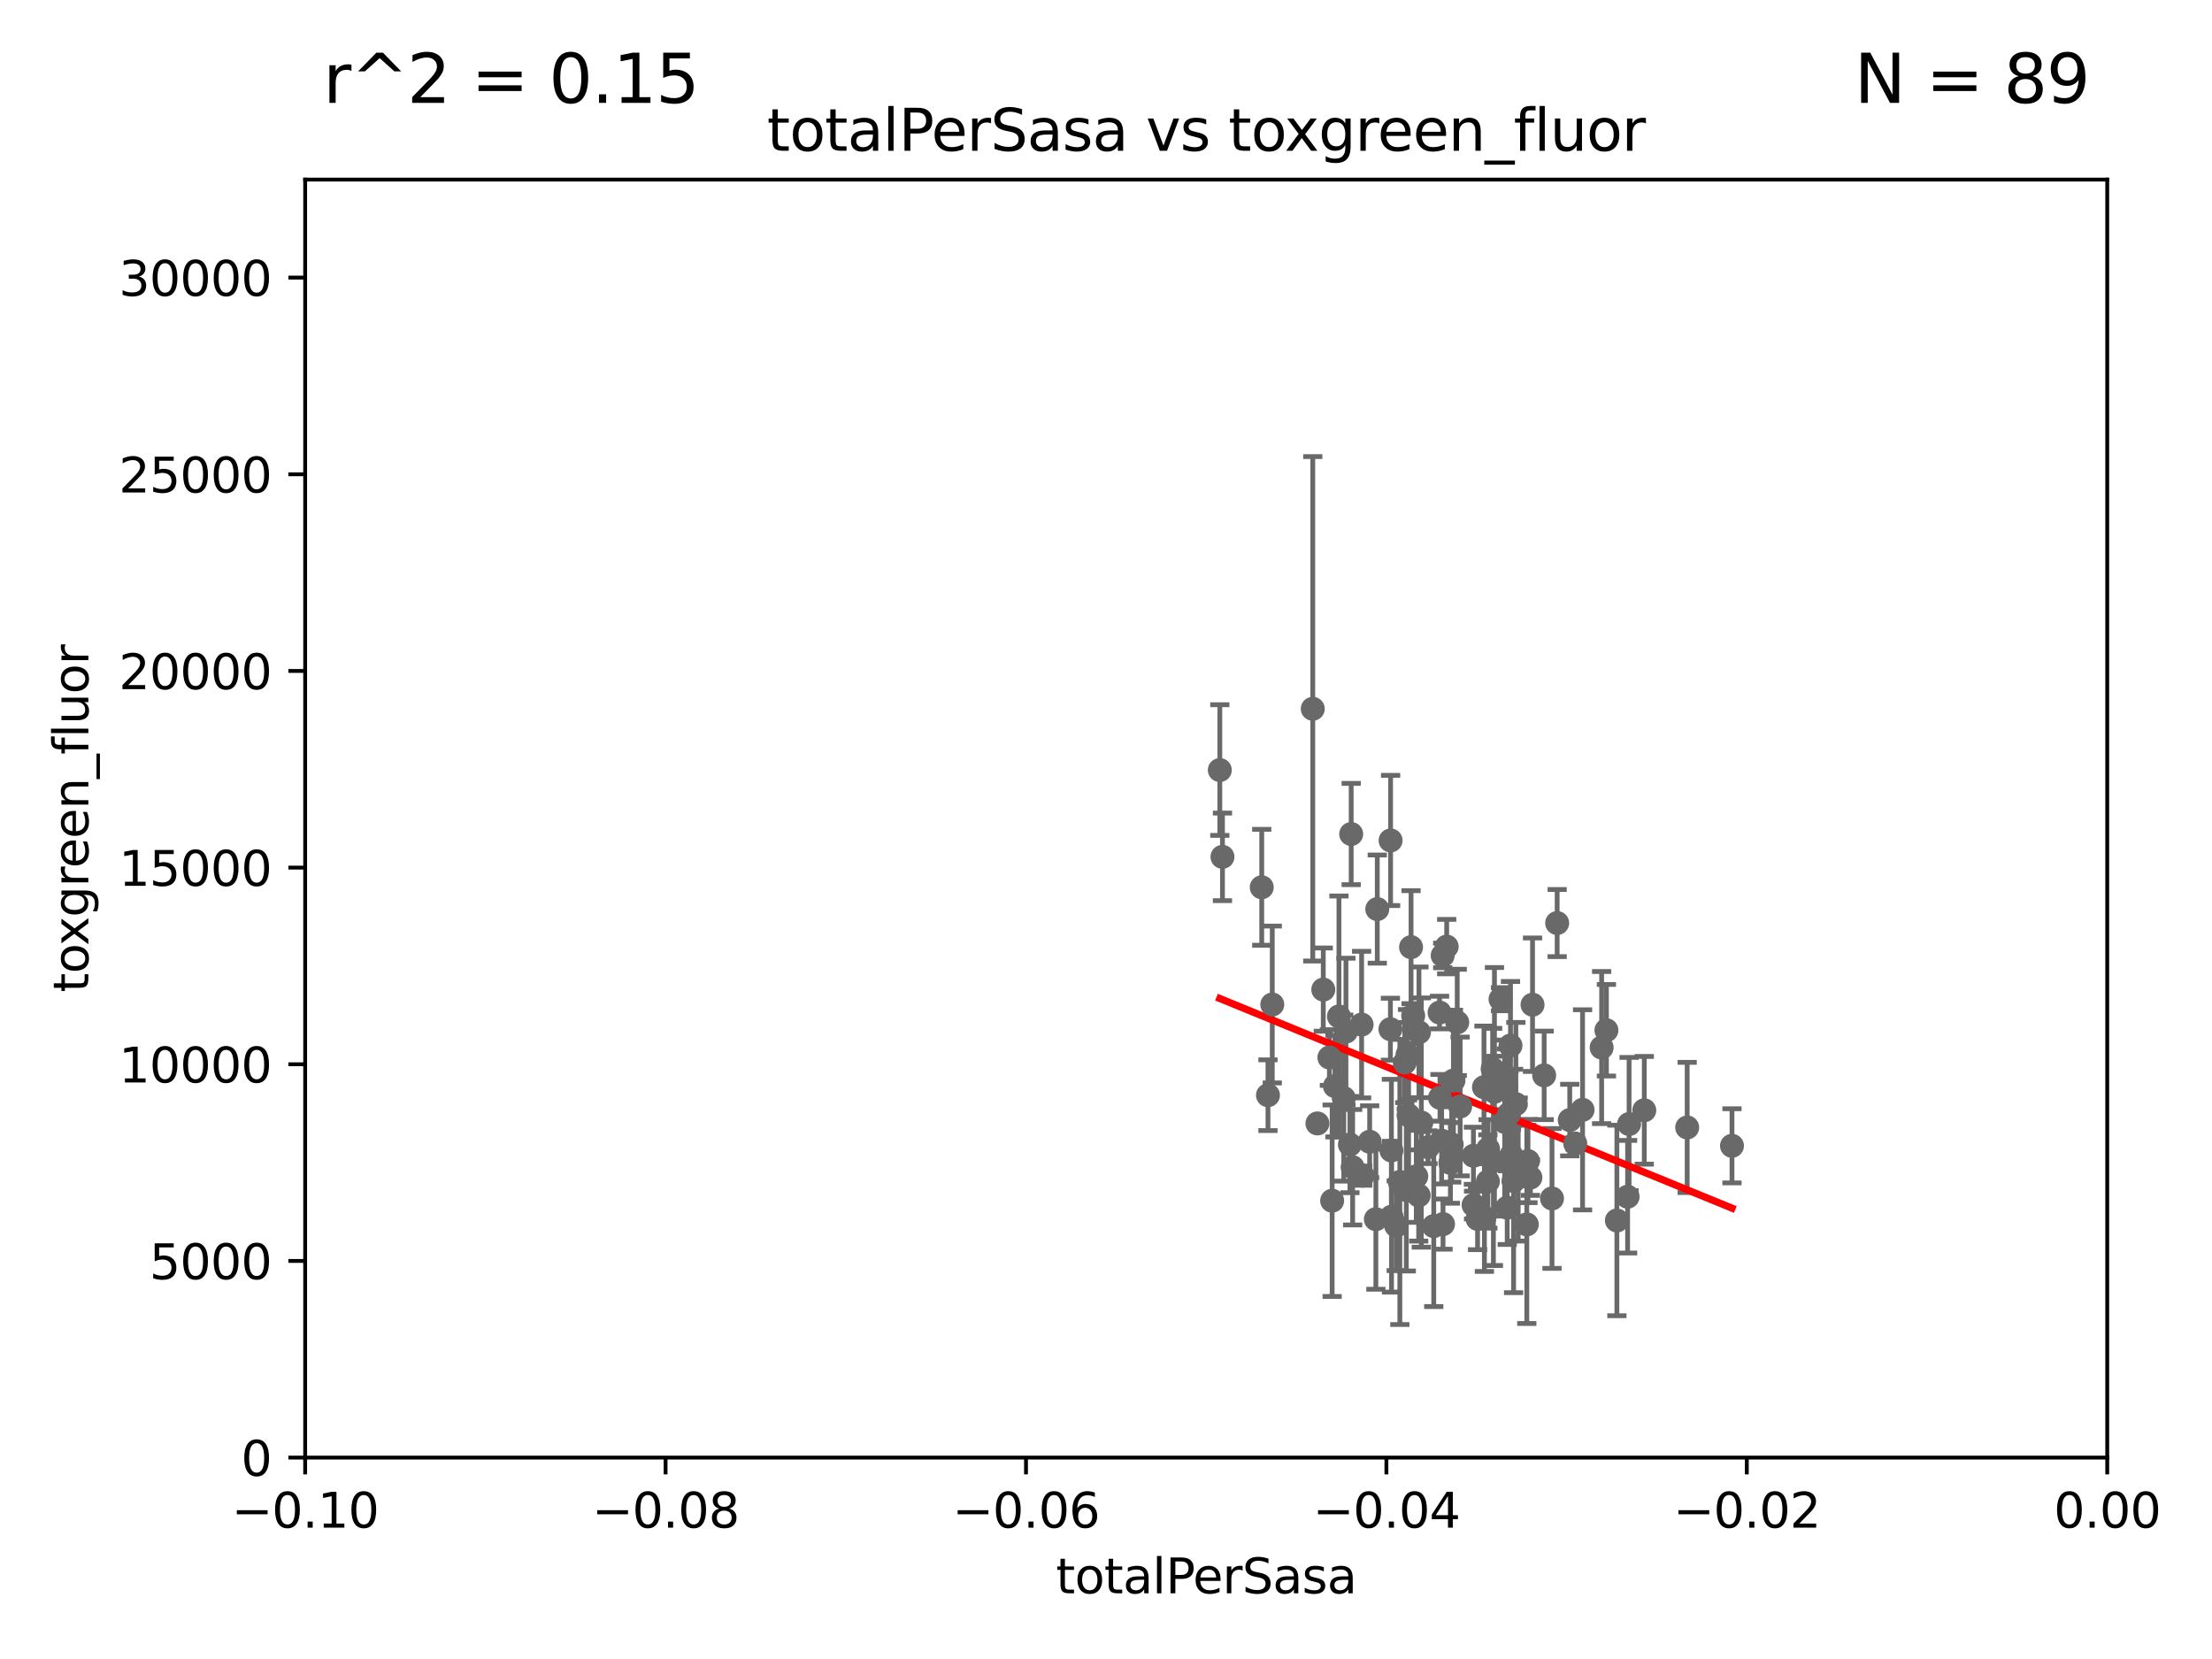 <?xml version="1.0" encoding="utf-8" standalone="no"?>
<!DOCTYPE svg PUBLIC "-//W3C//DTD SVG 1.1//EN"
  "http://www.w3.org/Graphics/SVG/1.1/DTD/svg11.dtd">
<svg xmlns:xlink="http://www.w3.org/1999/xlink" width="460.8pt" height="345.6pt" viewBox="0 0 460.8 345.6" xmlns="http://www.w3.org/2000/svg" version="1.1">
 <defs>
  <style type="text/css">*{stroke-linejoin: round; stroke-linecap: butt}</style>
 </defs>
 <g id="figure_1">
  <g id="patch_1">
   <path d="M 0 345.6 
L 460.8 345.6 
L 460.8 0 
L 0 0 
z
" style="fill: #ffffff"/>
  </g>
  <g id="axes_1">
   <g id="patch_2">
    <path d="M 63.571 303.64 
L 438.975 303.64 
L 438.975 37.411 
L 63.571 37.411 
z
" style="fill: #ffffff"/>
   </g>
   <g id="PathCollection_1">
    <defs>
     <path id="m850988c40b" d="M 0 1.118 
C 0.297 1.118 0.581 1 0.791 0.791 
C 1 0.581 1.118 0.297 1.118 0 
C 1.118 -0.297 1 -0.581 0.791 -0.791 
C 0.581 -1 0.297 -1.118 0 -1.118 
C -0.297 -1.118 -0.581 -1 -0.791 -0.791 
C -1 -0.581 -1.118 -0.297 -1.118 0 
C -1.118 0.297 -1 0.581 -0.791 0.791 
C -0.581 1 -0.297 1.118 0 1.118 
z
" style="stroke: #696969"/>
    </defs>
    <g clip-path="url(#p0ad237c7c9)">
     <use xlink:href="#m850988c40b" x="254.109" y="160.419" style="fill: #696969; stroke: #696969"/>
     <use xlink:href="#m850988c40b" x="265.038" y="209.258" style="fill: #696969; stroke: #696969"/>
     <use xlink:href="#m850988c40b" x="275.663" y="206.15" style="fill: #696969; stroke: #696969"/>
     <use xlink:href="#m850988c40b" x="274.443" y="234.031" style="fill: #696969; stroke: #696969"/>
     <use xlink:href="#m850988c40b" x="264.141" y="228.15" style="fill: #696969; stroke: #696969"/>
     <use xlink:href="#m850988c40b" x="254.663" y="178.498" style="fill: #696969; stroke: #696969"/>
     <use xlink:href="#m850988c40b" x="278.096" y="226.265" style="fill: #696969; stroke: #696969"/>
     <use xlink:href="#m850988c40b" x="276.94" y="220.301" style="fill: #696969; stroke: #696969"/>
     <use xlink:href="#m850988c40b" x="262.842" y="184.838" style="fill: #696969; stroke: #696969"/>
     <use xlink:href="#m850988c40b" x="278.926" y="211.742" style="fill: #696969; stroke: #696969"/>
     <use xlink:href="#m850988c40b" x="281.477" y="173.744" style="fill: #696969; stroke: #696969"/>
     <use xlink:href="#m850988c40b" x="293.434" y="232.342" style="fill: #696969; stroke: #696969"/>
     <use xlink:href="#m850988c40b" x="277.51" y="250.128" style="fill: #696969; stroke: #696969"/>
     <use xlink:href="#m850988c40b" x="301.371" y="197.195" style="fill: #696969; stroke: #696969"/>
     <use xlink:href="#m850988c40b" x="292.958" y="247.909" style="fill: #696969; stroke: #696969"/>
     <use xlink:href="#m850988c40b" x="273.475" y="147.654" style="fill: #696969; stroke: #696969"/>
     <use xlink:href="#m850988c40b" x="279.934" y="228.747" style="fill: #696969; stroke: #696969"/>
     <use xlink:href="#m850988c40b" x="293.947" y="197.309" style="fill: #696969; stroke: #696969"/>
     <use xlink:href="#m850988c40b" x="295.041" y="245.053" style="fill: #696969; stroke: #696969"/>
     <use xlink:href="#m850988c40b" x="286.912" y="189.379" style="fill: #696969; stroke: #696969"/>
     <use xlink:href="#m850988c40b" x="289.855" y="239.663" style="fill: #696969; stroke: #696969"/>
     <use xlink:href="#m850988c40b" x="280.386" y="214.896" style="fill: #696969; stroke: #696969"/>
     <use xlink:href="#m850988c40b" x="289.875" y="253.461" style="fill: #696969; stroke: #696969"/>
     <use xlink:href="#m850988c40b" x="306.94" y="240.767" style="fill: #696969; stroke: #696969"/>
     <use xlink:href="#m850988c40b" x="283.878" y="244.919" style="fill: #696969; stroke: #696969"/>
     <use xlink:href="#m850988c40b" x="281.211" y="238.434" style="fill: #696969; stroke: #696969"/>
     <use xlink:href="#m850988c40b" x="283.648" y="213.441" style="fill: #696969; stroke: #696969"/>
     <use xlink:href="#m850988c40b" x="300.539" y="199.035" style="fill: #696969; stroke: #696969"/>
     <use xlink:href="#m850988c40b" x="291.613" y="246.225" style="fill: #696969; stroke: #696969"/>
     <use xlink:href="#m850988c40b" x="310.946" y="222.685" style="fill: #696969; stroke: #696969"/>
     <use xlink:href="#m850988c40b" x="297.474" y="238.984" style="fill: #696969; stroke: #696969"/>
     <use xlink:href="#m850988c40b" x="285.324" y="237.846" style="fill: #696969; stroke: #696969"/>
     <use xlink:href="#m850988c40b" x="311.323" y="227.445" style="fill: #696969; stroke: #696969"/>
     <use xlink:href="#m850988c40b" x="313.784" y="226.239" style="fill: #696969; stroke: #696969"/>
     <use xlink:href="#m850988c40b" x="294.393" y="211.589" style="fill: #696969; stroke: #696969"/>
     <use xlink:href="#m850988c40b" x="300.319" y="237.623" style="fill: #696969; stroke: #696969"/>
     <use xlink:href="#m850988c40b" x="309.139" y="226.489" style="fill: #696969; stroke: #696969"/>
     <use xlink:href="#m850988c40b" x="318.304" y="241.87" style="fill: #696969; stroke: #696969"/>
     <use xlink:href="#m850988c40b" x="302.148" y="242.258" style="fill: #696969; stroke: #696969"/>
     <use xlink:href="#m850988c40b" x="289.648" y="214.4" style="fill: #696969; stroke: #696969"/>
     <use xlink:href="#m850988c40b" x="311.103" y="241.831" style="fill: #696969; stroke: #696969"/>
     <use xlink:href="#m850988c40b" x="309.953" y="246.121" style="fill: #696969; stroke: #696969"/>
     <use xlink:href="#m850988c40b" x="298.677" y="255.427" style="fill: #696969; stroke: #696969"/>
     <use xlink:href="#m850988c40b" x="319.256" y="209.299" style="fill: #696969; stroke: #696969"/>
     <use xlink:href="#m850988c40b" x="309.23" y="253.643" style="fill: #696969; stroke: #696969"/>
     <use xlink:href="#m850988c40b" x="293.214" y="219.713" style="fill: #696969; stroke: #696969"/>
     <use xlink:href="#m850988c40b" x="304.178" y="230.5" style="fill: #696969; stroke: #696969"/>
     <use xlink:href="#m850988c40b" x="295.537" y="249.04" style="fill: #696969; stroke: #696969"/>
     <use xlink:href="#m850988c40b" x="299.887" y="210.934" style="fill: #696969; stroke: #696969"/>
     <use xlink:href="#m850988c40b" x="296.087" y="233.849" style="fill: #696969; stroke: #696969"/>
     <use xlink:href="#m850988c40b" x="309.992" y="239.339" style="fill: #696969; stroke: #696969"/>
     <use xlink:href="#m850988c40b" x="289.685" y="175.082" style="fill: #696969; stroke: #696969"/>
     <use xlink:href="#m850988c40b" x="295.596" y="215.052" style="fill: #696969; stroke: #696969"/>
     <use xlink:href="#m850988c40b" x="315.779" y="230.002" style="fill: #696969; stroke: #696969"/>
     <use xlink:href="#m850988c40b" x="286.618" y="253.977" style="fill: #696969; stroke: #696969"/>
     <use xlink:href="#m850988c40b" x="302.775" y="225.105" style="fill: #696969; stroke: #696969"/>
     <use xlink:href="#m850988c40b" x="302.419" y="238.411" style="fill: #696969; stroke: #696969"/>
     <use xlink:href="#m850988c40b" x="307.806" y="253.923" style="fill: #696969; stroke: #696969"/>
     <use xlink:href="#m850988c40b" x="328.154" y="238.219" style="fill: #696969; stroke: #696969"/>
     <use xlink:href="#m850988c40b" x="290.859" y="255.342" style="fill: #696969; stroke: #696969"/>
     <use xlink:href="#m850988c40b" x="321.677" y="224.019" style="fill: #696969; stroke: #696969"/>
     <use xlink:href="#m850988c40b" x="313.449" y="233.721" style="fill: #696969; stroke: #696969"/>
     <use xlink:href="#m850988c40b" x="318.061" y="255.067" style="fill: #696969; stroke: #696969"/>
     <use xlink:href="#m850988c40b" x="313.979" y="251.575" style="fill: #696969; stroke: #696969"/>
     <use xlink:href="#m850988c40b" x="314.851" y="240.679" style="fill: #696969; stroke: #696969"/>
     <use xlink:href="#m850988c40b" x="299.972" y="228.69" style="fill: #696969; stroke: #696969"/>
     <use xlink:href="#m850988c40b" x="300.609" y="255.002" style="fill: #696969; stroke: #696969"/>
     <use xlink:href="#m850988c40b" x="303.57" y="212.986" style="fill: #696969; stroke: #696969"/>
     <use xlink:href="#m850988c40b" x="318.809" y="245.303" style="fill: #696969; stroke: #696969"/>
     <use xlink:href="#m850988c40b" x="314.663" y="217.813" style="fill: #696969; stroke: #696969"/>
     <use xlink:href="#m850988c40b" x="312.589" y="208.156" style="fill: #696969; stroke: #696969"/>
     <use xlink:href="#m850988c40b" x="316.265" y="243.625" style="fill: #696969; stroke: #696969"/>
     <use xlink:href="#m850988c40b" x="292.642" y="221.347" style="fill: #696969; stroke: #696969"/>
     <use xlink:href="#m850988c40b" x="314.361" y="232.016" style="fill: #696969; stroke: #696969"/>
     <use xlink:href="#m850988c40b" x="324.386" y="192.287" style="fill: #696969; stroke: #696969"/>
     <use xlink:href="#m850988c40b" x="336.825" y="254.246" style="fill: #696969; stroke: #696969"/>
     <use xlink:href="#m850988c40b" x="315.309" y="246.017" style="fill: #696969; stroke: #696969"/>
     <use xlink:href="#m850988c40b" x="281.781" y="243.156" style="fill: #696969; stroke: #696969"/>
     <use xlink:href="#m850988c40b" x="323.31" y="249.661" style="fill: #696969; stroke: #696969"/>
     <use xlink:href="#m850988c40b" x="329.677" y="231.199" style="fill: #696969; stroke: #696969"/>
     <use xlink:href="#m850988c40b" x="327.008" y="233.332" style="fill: #696969; stroke: #696969"/>
     <use xlink:href="#m850988c40b" x="339.369" y="234.159" style="fill: #696969; stroke: #696969"/>
     <use xlink:href="#m850988c40b" x="334.647" y="214.615" style="fill: #696969; stroke: #696969"/>
     <use xlink:href="#m850988c40b" x="342.534" y="231.296" style="fill: #696969; stroke: #696969"/>
     <use xlink:href="#m850988c40b" x="339.061" y="249.3" style="fill: #696969; stroke: #696969"/>
     <use xlink:href="#m850988c40b" x="333.651" y="218.224" style="fill: #696969; stroke: #696969"/>
     <use xlink:href="#m850988c40b" x="351.471" y="234.87" style="fill: #696969; stroke: #696969"/>
     <use xlink:href="#m850988c40b" x="306.971" y="251.032" style="fill: #696969; stroke: #696969"/>
     <use xlink:href="#m850988c40b" x="360.804" y="238.694" style="fill: #696969; stroke: #696969"/>
    </g>
   </g>
   <g id="matplotlib.axis_1">
    <g id="xtick_1">
     <g id="line2d_1">
      <defs>
       <path id="m673362ba8c" d="M 0 0 
L 0 3.5 
" style="stroke: #000000; stroke-width: 0.8"/>
      </defs>
      <g>
       <use xlink:href="#m673362ba8c" x="63.571" y="303.64" style="stroke: #000000; stroke-width: 0.8"/>
      </g>
     </g>
     <g id="text_1">
      <!-- −0.10 -->
      <g transform="translate(48.249 318.238)scale(0.1 -0.1)">
       <defs>
        <path id="DejaVuSans-2212" d="M 678 2272 
L 4684 2272 
L 4684 1741 
L 678 1741 
L 678 2272 
z
" transform="scale(0.016)"/>
        <path id="DejaVuSans-30" d="M 2034 4250 
Q 1547 4250 1301 3770 
Q 1056 3291 1056 2328 
Q 1056 1369 1301 889 
Q 1547 409 2034 409 
Q 2525 409 2770 889 
Q 3016 1369 3016 2328 
Q 3016 3291 2770 3770 
Q 2525 4250 2034 4250 
z
M 2034 4750 
Q 2819 4750 3233 4129 
Q 3647 3509 3647 2328 
Q 3647 1150 3233 529 
Q 2819 -91 2034 -91 
Q 1250 -91 836 529 
Q 422 1150 422 2328 
Q 422 3509 836 4129 
Q 1250 4750 2034 4750 
z
" transform="scale(0.016)"/>
        <path id="DejaVuSans-2e" d="M 684 794 
L 1344 794 
L 1344 0 
L 684 0 
L 684 794 
z
" transform="scale(0.016)"/>
        <path id="DejaVuSans-31" d="M 794 531 
L 1825 531 
L 1825 4091 
L 703 3866 
L 703 4441 
L 1819 4666 
L 2450 4666 
L 2450 531 
L 3481 531 
L 3481 0 
L 794 0 
L 794 531 
z
" transform="scale(0.016)"/>
       </defs>
       <use xlink:href="#DejaVuSans-2212"/>
       <use xlink:href="#DejaVuSans-30" x="83.789"/>
       <use xlink:href="#DejaVuSans-2e" x="147.412"/>
       <use xlink:href="#DejaVuSans-31" x="179.199"/>
       <use xlink:href="#DejaVuSans-30" x="242.822"/>
      </g>
     </g>
    </g>
    <g id="xtick_2">
     <g id="line2d_2">
      <g>
       <use xlink:href="#m673362ba8c" x="138.652" y="303.64" style="stroke: #000000; stroke-width: 0.8"/>
      </g>
     </g>
     <g id="text_2">
      <!-- −0.08 -->
      <g transform="translate(123.329 318.238)scale(0.1 -0.1)">
       <defs>
        <path id="DejaVuSans-38" d="M 2034 2216 
Q 1584 2216 1326 1975 
Q 1069 1734 1069 1313 
Q 1069 891 1326 650 
Q 1584 409 2034 409 
Q 2484 409 2743 651 
Q 3003 894 3003 1313 
Q 3003 1734 2745 1975 
Q 2488 2216 2034 2216 
z
M 1403 2484 
Q 997 2584 770 2862 
Q 544 3141 544 3541 
Q 544 4100 942 4425 
Q 1341 4750 2034 4750 
Q 2731 4750 3128 4425 
Q 3525 4100 3525 3541 
Q 3525 3141 3298 2862 
Q 3072 2584 2669 2484 
Q 3125 2378 3379 2068 
Q 3634 1759 3634 1313 
Q 3634 634 3220 271 
Q 2806 -91 2034 -91 
Q 1263 -91 848 271 
Q 434 634 434 1313 
Q 434 1759 690 2068 
Q 947 2378 1403 2484 
z
M 1172 3481 
Q 1172 3119 1398 2916 
Q 1625 2713 2034 2713 
Q 2441 2713 2670 2916 
Q 2900 3119 2900 3481 
Q 2900 3844 2670 4047 
Q 2441 4250 2034 4250 
Q 1625 4250 1398 4047 
Q 1172 3844 1172 3481 
z
" transform="scale(0.016)"/>
       </defs>
       <use xlink:href="#DejaVuSans-2212"/>
       <use xlink:href="#DejaVuSans-30" x="83.789"/>
       <use xlink:href="#DejaVuSans-2e" x="147.412"/>
       <use xlink:href="#DejaVuSans-30" x="179.199"/>
       <use xlink:href="#DejaVuSans-38" x="242.822"/>
      </g>
     </g>
    </g>
    <g id="xtick_3">
     <g id="line2d_3">
      <g>
       <use xlink:href="#m673362ba8c" x="213.733" y="303.64" style="stroke: #000000; stroke-width: 0.8"/>
      </g>
     </g>
     <g id="text_3">
      <!-- −0.06 -->
      <g transform="translate(198.41 318.238)scale(0.1 -0.1)">
       <defs>
        <path id="DejaVuSans-36" d="M 2113 2584 
Q 1688 2584 1439 2293 
Q 1191 2003 1191 1497 
Q 1191 994 1439 701 
Q 1688 409 2113 409 
Q 2538 409 2786 701 
Q 3034 994 3034 1497 
Q 3034 2003 2786 2293 
Q 2538 2584 2113 2584 
z
M 3366 4563 
L 3366 3988 
Q 3128 4100 2886 4159 
Q 2644 4219 2406 4219 
Q 1781 4219 1451 3797 
Q 1122 3375 1075 2522 
Q 1259 2794 1537 2939 
Q 1816 3084 2150 3084 
Q 2853 3084 3261 2657 
Q 3669 2231 3669 1497 
Q 3669 778 3244 343 
Q 2819 -91 2113 -91 
Q 1303 -91 875 529 
Q 447 1150 447 2328 
Q 447 3434 972 4092 
Q 1497 4750 2381 4750 
Q 2619 4750 2861 4703 
Q 3103 4656 3366 4563 
z
" transform="scale(0.016)"/>
       </defs>
       <use xlink:href="#DejaVuSans-2212"/>
       <use xlink:href="#DejaVuSans-30" x="83.789"/>
       <use xlink:href="#DejaVuSans-2e" x="147.412"/>
       <use xlink:href="#DejaVuSans-30" x="179.199"/>
       <use xlink:href="#DejaVuSans-36" x="242.822"/>
      </g>
     </g>
    </g>
    <g id="xtick_4">
     <g id="line2d_4">
      <g>
       <use xlink:href="#m673362ba8c" x="288.813" y="303.64" style="stroke: #000000; stroke-width: 0.8"/>
      </g>
     </g>
     <g id="text_4">
      <!-- −0.04 -->
      <g transform="translate(273.491 318.238)scale(0.1 -0.1)">
       <defs>
        <path id="DejaVuSans-34" d="M 2419 4116 
L 825 1625 
L 2419 1625 
L 2419 4116 
z
M 2253 4666 
L 3047 4666 
L 3047 1625 
L 3713 1625 
L 3713 1100 
L 3047 1100 
L 3047 0 
L 2419 0 
L 2419 1100 
L 313 1100 
L 313 1709 
L 2253 4666 
z
" transform="scale(0.016)"/>
       </defs>
       <use xlink:href="#DejaVuSans-2212"/>
       <use xlink:href="#DejaVuSans-30" x="83.789"/>
       <use xlink:href="#DejaVuSans-2e" x="147.412"/>
       <use xlink:href="#DejaVuSans-30" x="179.199"/>
       <use xlink:href="#DejaVuSans-34" x="242.822"/>
      </g>
     </g>
    </g>
    <g id="xtick_5">
     <g id="line2d_5">
      <g>
       <use xlink:href="#m673362ba8c" x="363.894" y="303.64" style="stroke: #000000; stroke-width: 0.8"/>
      </g>
     </g>
     <g id="text_5">
      <!-- −0.02 -->
      <g transform="translate(348.572 318.238)scale(0.1 -0.1)">
       <defs>
        <path id="DejaVuSans-32" d="M 1228 531 
L 3431 531 
L 3431 0 
L 469 0 
L 469 531 
Q 828 903 1448 1529 
Q 2069 2156 2228 2338 
Q 2531 2678 2651 2914 
Q 2772 3150 2772 3378 
Q 2772 3750 2511 3984 
Q 2250 4219 1831 4219 
Q 1534 4219 1204 4116 
Q 875 4013 500 3803 
L 500 4441 
Q 881 4594 1212 4672 
Q 1544 4750 1819 4750 
Q 2544 4750 2975 4387 
Q 3406 4025 3406 3419 
Q 3406 3131 3298 2873 
Q 3191 2616 2906 2266 
Q 2828 2175 2409 1742 
Q 1991 1309 1228 531 
z
" transform="scale(0.016)"/>
       </defs>
       <use xlink:href="#DejaVuSans-2212"/>
       <use xlink:href="#DejaVuSans-30" x="83.789"/>
       <use xlink:href="#DejaVuSans-2e" x="147.412"/>
       <use xlink:href="#DejaVuSans-30" x="179.199"/>
       <use xlink:href="#DejaVuSans-32" x="242.822"/>
      </g>
     </g>
    </g>
    <g id="xtick_6">
     <g id="line2d_6">
      <g>
       <use xlink:href="#m673362ba8c" x="438.975" y="303.64" style="stroke: #000000; stroke-width: 0.8"/>
      </g>
     </g>
     <g id="text_6">
      <!-- 0.00 -->
      <g transform="translate(427.842 318.238)scale(0.1 -0.1)">
       <use xlink:href="#DejaVuSans-30"/>
       <use xlink:href="#DejaVuSans-2e" x="63.623"/>
       <use xlink:href="#DejaVuSans-30" x="95.41"/>
       <use xlink:href="#DejaVuSans-30" x="159.033"/>
      </g>
     </g>
    </g>
    <g id="text_7">
     <!-- totalPerSasa -->
     <g transform="translate(219.968 331.917)scale(0.1 -0.1)">
      <defs>
       <path id="DejaVuSans-74" d="M 1172 4494 
L 1172 3500 
L 2356 3500 
L 2356 3053 
L 1172 3053 
L 1172 1153 
Q 1172 725 1289 603 
Q 1406 481 1766 481 
L 2356 481 
L 2356 0 
L 1766 0 
Q 1100 0 847 248 
Q 594 497 594 1153 
L 594 3053 
L 172 3053 
L 172 3500 
L 594 3500 
L 594 4494 
L 1172 4494 
z
" transform="scale(0.016)"/>
       <path id="DejaVuSans-6f" d="M 1959 3097 
Q 1497 3097 1228 2736 
Q 959 2375 959 1747 
Q 959 1119 1226 758 
Q 1494 397 1959 397 
Q 2419 397 2687 759 
Q 2956 1122 2956 1747 
Q 2956 2369 2687 2733 
Q 2419 3097 1959 3097 
z
M 1959 3584 
Q 2709 3584 3137 3096 
Q 3566 2609 3566 1747 
Q 3566 888 3137 398 
Q 2709 -91 1959 -91 
Q 1206 -91 779 398 
Q 353 888 353 1747 
Q 353 2609 779 3096 
Q 1206 3584 1959 3584 
z
" transform="scale(0.016)"/>
       <path id="DejaVuSans-61" d="M 2194 1759 
Q 1497 1759 1228 1600 
Q 959 1441 959 1056 
Q 959 750 1161 570 
Q 1363 391 1709 391 
Q 2188 391 2477 730 
Q 2766 1069 2766 1631 
L 2766 1759 
L 2194 1759 
z
M 3341 1997 
L 3341 0 
L 2766 0 
L 2766 531 
Q 2569 213 2275 61 
Q 1981 -91 1556 -91 
Q 1019 -91 701 211 
Q 384 513 384 1019 
Q 384 1609 779 1909 
Q 1175 2209 1959 2209 
L 2766 2209 
L 2766 2266 
Q 2766 2663 2505 2880 
Q 2244 3097 1772 3097 
Q 1472 3097 1187 3025 
Q 903 2953 641 2809 
L 641 3341 
Q 956 3463 1253 3523 
Q 1550 3584 1831 3584 
Q 2591 3584 2966 3190 
Q 3341 2797 3341 1997 
z
" transform="scale(0.016)"/>
       <path id="DejaVuSans-6c" d="M 603 4863 
L 1178 4863 
L 1178 0 
L 603 0 
L 603 4863 
z
" transform="scale(0.016)"/>
       <path id="DejaVuSans-50" d="M 1259 4147 
L 1259 2394 
L 2053 2394 
Q 2494 2394 2734 2622 
Q 2975 2850 2975 3272 
Q 2975 3691 2734 3919 
Q 2494 4147 2053 4147 
L 1259 4147 
z
M 628 4666 
L 2053 4666 
Q 2838 4666 3239 4311 
Q 3641 3956 3641 3272 
Q 3641 2581 3239 2228 
Q 2838 1875 2053 1875 
L 1259 1875 
L 1259 0 
L 628 0 
L 628 4666 
z
" transform="scale(0.016)"/>
       <path id="DejaVuSans-65" d="M 3597 1894 
L 3597 1613 
L 953 1613 
Q 991 1019 1311 708 
Q 1631 397 2203 397 
Q 2534 397 2845 478 
Q 3156 559 3463 722 
L 3463 178 
Q 3153 47 2828 -22 
Q 2503 -91 2169 -91 
Q 1331 -91 842 396 
Q 353 884 353 1716 
Q 353 2575 817 3079 
Q 1281 3584 2069 3584 
Q 2775 3584 3186 3129 
Q 3597 2675 3597 1894 
z
M 3022 2063 
Q 3016 2534 2758 2815 
Q 2500 3097 2075 3097 
Q 1594 3097 1305 2825 
Q 1016 2553 972 2059 
L 3022 2063 
z
" transform="scale(0.016)"/>
       <path id="DejaVuSans-72" d="M 2631 2963 
Q 2534 3019 2420 3045 
Q 2306 3072 2169 3072 
Q 1681 3072 1420 2755 
Q 1159 2438 1159 1844 
L 1159 0 
L 581 0 
L 581 3500 
L 1159 3500 
L 1159 2956 
Q 1341 3275 1631 3429 
Q 1922 3584 2338 3584 
Q 2397 3584 2469 3576 
Q 2541 3569 2628 3553 
L 2631 2963 
z
" transform="scale(0.016)"/>
       <path id="DejaVuSans-53" d="M 3425 4513 
L 3425 3897 
Q 3066 4069 2747 4153 
Q 2428 4238 2131 4238 
Q 1616 4238 1336 4038 
Q 1056 3838 1056 3469 
Q 1056 3159 1242 3001 
Q 1428 2844 1947 2747 
L 2328 2669 
Q 3034 2534 3370 2195 
Q 3706 1856 3706 1288 
Q 3706 609 3251 259 
Q 2797 -91 1919 -91 
Q 1588 -91 1214 -16 
Q 841 59 441 206 
L 441 856 
Q 825 641 1194 531 
Q 1563 422 1919 422 
Q 2459 422 2753 634 
Q 3047 847 3047 1241 
Q 3047 1584 2836 1778 
Q 2625 1972 2144 2069 
L 1759 2144 
Q 1053 2284 737 2584 
Q 422 2884 422 3419 
Q 422 4038 858 4394 
Q 1294 4750 2059 4750 
Q 2388 4750 2728 4690 
Q 3069 4631 3425 4513 
z
" transform="scale(0.016)"/>
       <path id="DejaVuSans-73" d="M 2834 3397 
L 2834 2853 
Q 2591 2978 2328 3040 
Q 2066 3103 1784 3103 
Q 1356 3103 1142 2972 
Q 928 2841 928 2578 
Q 928 2378 1081 2264 
Q 1234 2150 1697 2047 
L 1894 2003 
Q 2506 1872 2764 1633 
Q 3022 1394 3022 966 
Q 3022 478 2636 193 
Q 2250 -91 1575 -91 
Q 1294 -91 989 -36 
Q 684 19 347 128 
L 347 722 
Q 666 556 975 473 
Q 1284 391 1588 391 
Q 1994 391 2212 530 
Q 2431 669 2431 922 
Q 2431 1156 2273 1281 
Q 2116 1406 1581 1522 
L 1381 1569 
Q 847 1681 609 1914 
Q 372 2147 372 2553 
Q 372 3047 722 3315 
Q 1072 3584 1716 3584 
Q 2034 3584 2315 3537 
Q 2597 3491 2834 3397 
z
" transform="scale(0.016)"/>
      </defs>
      <use xlink:href="#DejaVuSans-74"/>
      <use xlink:href="#DejaVuSans-6f" x="39.209"/>
      <use xlink:href="#DejaVuSans-74" x="100.391"/>
      <use xlink:href="#DejaVuSans-61" x="139.6"/>
      <use xlink:href="#DejaVuSans-6c" x="200.879"/>
      <use xlink:href="#DejaVuSans-50" x="228.662"/>
      <use xlink:href="#DejaVuSans-65" x="285.34"/>
      <use xlink:href="#DejaVuSans-72" x="346.863"/>
      <use xlink:href="#DejaVuSans-53" x="387.977"/>
      <use xlink:href="#DejaVuSans-61" x="451.453"/>
      <use xlink:href="#DejaVuSans-73" x="512.732"/>
      <use xlink:href="#DejaVuSans-61" x="564.832"/>
     </g>
    </g>
   </g>
   <g id="matplotlib.axis_2">
    <g id="ytick_1">
     <g id="line2d_7">
      <defs>
       <path id="m6159de89a8" d="M 0 0 
L -3.5 0 
" style="stroke: #000000; stroke-width: 0.8"/>
      </defs>
      <g>
       <use xlink:href="#m6159de89a8" x="63.571" y="303.64" style="stroke: #000000; stroke-width: 0.8"/>
      </g>
     </g>
     <g id="text_8">
      <!-- 0 -->
      <g transform="translate(50.209 307.439)scale(0.1 -0.1)">
       <use xlink:href="#DejaVuSans-30"/>
      </g>
     </g>
    </g>
    <g id="ytick_2">
     <g id="line2d_8">
      <g>
       <use xlink:href="#m6159de89a8" x="63.571" y="262.671" style="stroke: #000000; stroke-width: 0.8"/>
      </g>
     </g>
     <g id="text_9">
      <!-- 5000 -->
      <g transform="translate(31.121 266.471)scale(0.1 -0.1)">
       <defs>
        <path id="DejaVuSans-35" d="M 691 4666 
L 3169 4666 
L 3169 4134 
L 1269 4134 
L 1269 2991 
Q 1406 3038 1543 3061 
Q 1681 3084 1819 3084 
Q 2600 3084 3056 2656 
Q 3513 2228 3513 1497 
Q 3513 744 3044 326 
Q 2575 -91 1722 -91 
Q 1428 -91 1123 -41 
Q 819 9 494 109 
L 494 744 
Q 775 591 1075 516 
Q 1375 441 1709 441 
Q 2250 441 2565 725 
Q 2881 1009 2881 1497 
Q 2881 1984 2565 2268 
Q 2250 2553 1709 2553 
Q 1456 2553 1204 2497 
Q 953 2441 691 2322 
L 691 4666 
z
" transform="scale(0.016)"/>
       </defs>
       <use xlink:href="#DejaVuSans-35"/>
       <use xlink:href="#DejaVuSans-30" x="63.623"/>
       <use xlink:href="#DejaVuSans-30" x="127.246"/>
       <use xlink:href="#DejaVuSans-30" x="190.869"/>
      </g>
     </g>
    </g>
    <g id="ytick_3">
     <g id="line2d_9">
      <g>
       <use xlink:href="#m6159de89a8" x="63.571" y="221.703" style="stroke: #000000; stroke-width: 0.8"/>
      </g>
     </g>
     <g id="text_10">
      <!-- 10000 -->
      <g transform="translate(24.759 225.502)scale(0.1 -0.1)">
       <use xlink:href="#DejaVuSans-31"/>
       <use xlink:href="#DejaVuSans-30" x="63.623"/>
       <use xlink:href="#DejaVuSans-30" x="127.246"/>
       <use xlink:href="#DejaVuSans-30" x="190.869"/>
       <use xlink:href="#DejaVuSans-30" x="254.492"/>
      </g>
     </g>
    </g>
    <g id="ytick_4">
     <g id="line2d_10">
      <g>
       <use xlink:href="#m6159de89a8" x="63.571" y="180.734" style="stroke: #000000; stroke-width: 0.8"/>
      </g>
     </g>
     <g id="text_11">
      <!-- 15000 -->
      <g transform="translate(24.759 184.533)scale(0.1 -0.1)">
       <use xlink:href="#DejaVuSans-31"/>
       <use xlink:href="#DejaVuSans-35" x="63.623"/>
       <use xlink:href="#DejaVuSans-30" x="127.246"/>
       <use xlink:href="#DejaVuSans-30" x="190.869"/>
       <use xlink:href="#DejaVuSans-30" x="254.492"/>
      </g>
     </g>
    </g>
    <g id="ytick_5">
     <g id="line2d_11">
      <g>
       <use xlink:href="#m6159de89a8" x="63.571" y="139.765" style="stroke: #000000; stroke-width: 0.8"/>
      </g>
     </g>
     <g id="text_12">
      <!-- 20000 -->
      <g transform="translate(24.759 143.565)scale(0.1 -0.1)">
       <use xlink:href="#DejaVuSans-32"/>
       <use xlink:href="#DejaVuSans-30" x="63.623"/>
       <use xlink:href="#DejaVuSans-30" x="127.246"/>
       <use xlink:href="#DejaVuSans-30" x="190.869"/>
       <use xlink:href="#DejaVuSans-30" x="254.492"/>
      </g>
     </g>
    </g>
    <g id="ytick_6">
     <g id="line2d_12">
      <g>
       <use xlink:href="#m6159de89a8" x="63.571" y="98.797" style="stroke: #000000; stroke-width: 0.8"/>
      </g>
     </g>
     <g id="text_13">
      <!-- 25000 -->
      <g transform="translate(24.759 102.596)scale(0.1 -0.1)">
       <use xlink:href="#DejaVuSans-32"/>
       <use xlink:href="#DejaVuSans-35" x="63.623"/>
       <use xlink:href="#DejaVuSans-30" x="127.246"/>
       <use xlink:href="#DejaVuSans-30" x="190.869"/>
       <use xlink:href="#DejaVuSans-30" x="254.492"/>
      </g>
     </g>
    </g>
    <g id="ytick_7">
     <g id="line2d_13">
      <g>
       <use xlink:href="#m6159de89a8" x="63.571" y="57.828" style="stroke: #000000; stroke-width: 0.8"/>
      </g>
     </g>
     <g id="text_14">
      <!-- 30000 -->
      <g transform="translate(24.759 61.627)scale(0.1 -0.1)">
       <defs>
        <path id="DejaVuSans-33" d="M 2597 2516 
Q 3050 2419 3304 2112 
Q 3559 1806 3559 1356 
Q 3559 666 3084 287 
Q 2609 -91 1734 -91 
Q 1441 -91 1130 -33 
Q 819 25 488 141 
L 488 750 
Q 750 597 1062 519 
Q 1375 441 1716 441 
Q 2309 441 2620 675 
Q 2931 909 2931 1356 
Q 2931 1769 2642 2001 
Q 2353 2234 1838 2234 
L 1294 2234 
L 1294 2753 
L 1863 2753 
Q 2328 2753 2575 2939 
Q 2822 3125 2822 3475 
Q 2822 3834 2567 4026 
Q 2313 4219 1838 4219 
Q 1578 4219 1281 4162 
Q 984 4106 628 3988 
L 628 4550 
Q 988 4650 1302 4700 
Q 1616 4750 1894 4750 
Q 2613 4750 3031 4423 
Q 3450 4097 3450 3541 
Q 3450 3153 3228 2886 
Q 3006 2619 2597 2516 
z
" transform="scale(0.016)"/>
       </defs>
       <use xlink:href="#DejaVuSans-33"/>
       <use xlink:href="#DejaVuSans-30" x="63.623"/>
       <use xlink:href="#DejaVuSans-30" x="127.246"/>
       <use xlink:href="#DejaVuSans-30" x="190.869"/>
       <use xlink:href="#DejaVuSans-30" x="254.492"/>
      </g>
     </g>
    </g>
    <g id="text_15">
     <!-- toxgreen_fluor -->
     <g transform="translate(18.401 206.72)rotate(-90)scale(0.1 -0.1)">
      <defs>
       <path id="DejaVuSans-78" d="M 3513 3500 
L 2247 1797 
L 3578 0 
L 2900 0 
L 1881 1375 
L 863 0 
L 184 0 
L 1544 1831 
L 300 3500 
L 978 3500 
L 1906 2253 
L 2834 3500 
L 3513 3500 
z
" transform="scale(0.016)"/>
       <path id="DejaVuSans-67" d="M 2906 1791 
Q 2906 2416 2648 2759 
Q 2391 3103 1925 3103 
Q 1463 3103 1205 2759 
Q 947 2416 947 1791 
Q 947 1169 1205 825 
Q 1463 481 1925 481 
Q 2391 481 2648 825 
Q 2906 1169 2906 1791 
z
M 3481 434 
Q 3481 -459 3084 -895 
Q 2688 -1331 1869 -1331 
Q 1566 -1331 1297 -1286 
Q 1028 -1241 775 -1147 
L 775 -588 
Q 1028 -725 1275 -790 
Q 1522 -856 1778 -856 
Q 2344 -856 2625 -561 
Q 2906 -266 2906 331 
L 2906 616 
Q 2728 306 2450 153 
Q 2172 0 1784 0 
Q 1141 0 747 490 
Q 353 981 353 1791 
Q 353 2603 747 3093 
Q 1141 3584 1784 3584 
Q 2172 3584 2450 3431 
Q 2728 3278 2906 2969 
L 2906 3500 
L 3481 3500 
L 3481 434 
z
" transform="scale(0.016)"/>
       <path id="DejaVuSans-6e" d="M 3513 2113 
L 3513 0 
L 2938 0 
L 2938 2094 
Q 2938 2591 2744 2837 
Q 2550 3084 2163 3084 
Q 1697 3084 1428 2787 
Q 1159 2491 1159 1978 
L 1159 0 
L 581 0 
L 581 3500 
L 1159 3500 
L 1159 2956 
Q 1366 3272 1645 3428 
Q 1925 3584 2291 3584 
Q 2894 3584 3203 3211 
Q 3513 2838 3513 2113 
z
" transform="scale(0.016)"/>
       <path id="DejaVuSans-5f" d="M 3263 -1063 
L 3263 -1509 
L -63 -1509 
L -63 -1063 
L 3263 -1063 
z
" transform="scale(0.016)"/>
       <path id="DejaVuSans-66" d="M 2375 4863 
L 2375 4384 
L 1825 4384 
Q 1516 4384 1395 4259 
Q 1275 4134 1275 3809 
L 1275 3500 
L 2222 3500 
L 2222 3053 
L 1275 3053 
L 1275 0 
L 697 0 
L 697 3053 
L 147 3053 
L 147 3500 
L 697 3500 
L 697 3744 
Q 697 4328 969 4595 
Q 1241 4863 1831 4863 
L 2375 4863 
z
" transform="scale(0.016)"/>
       <path id="DejaVuSans-75" d="M 544 1381 
L 544 3500 
L 1119 3500 
L 1119 1403 
Q 1119 906 1312 657 
Q 1506 409 1894 409 
Q 2359 409 2629 706 
Q 2900 1003 2900 1516 
L 2900 3500 
L 3475 3500 
L 3475 0 
L 2900 0 
L 2900 538 
Q 2691 219 2414 64 
Q 2138 -91 1772 -91 
Q 1169 -91 856 284 
Q 544 659 544 1381 
z
M 1991 3584 
L 1991 3584 
z
" transform="scale(0.016)"/>
      </defs>
      <use xlink:href="#DejaVuSans-74"/>
      <use xlink:href="#DejaVuSans-6f" x="39.209"/>
      <use xlink:href="#DejaVuSans-78" x="97.266"/>
      <use xlink:href="#DejaVuSans-67" x="156.445"/>
      <use xlink:href="#DejaVuSans-72" x="219.922"/>
      <use xlink:href="#DejaVuSans-65" x="258.785"/>
      <use xlink:href="#DejaVuSans-65" x="320.309"/>
      <use xlink:href="#DejaVuSans-6e" x="381.832"/>
      <use xlink:href="#DejaVuSans-5f" x="445.211"/>
      <use xlink:href="#DejaVuSans-66" x="495.211"/>
      <use xlink:href="#DejaVuSans-6c" x="530.416"/>
      <use xlink:href="#DejaVuSans-75" x="558.199"/>
      <use xlink:href="#DejaVuSans-6f" x="621.578"/>
      <use xlink:href="#DejaVuSans-72" x="682.76"/>
     </g>
    </g>
   </g>
   <g id="LineCollection_1">
    <path d="M 254.109 174.033 
L 254.109 146.805 
" clip-path="url(#p0ad237c7c9)" style="fill: none; stroke: #696969"/>
    <path d="M 265.038 225.597 
L 265.038 192.918 
" clip-path="url(#p0ad237c7c9)" style="fill: none; stroke: #696969"/>
    <path d="M 275.663 214.819 
L 275.663 197.48 
" clip-path="url(#p0ad237c7c9)" style="fill: none; stroke: #696969"/>
    <path d="M 274.443 234.487 
L 274.443 233.575 
" clip-path="url(#p0ad237c7c9)" style="fill: none; stroke: #696969"/>
    <path d="M 264.141 235.519 
L 264.141 220.781 
" clip-path="url(#p0ad237c7c9)" style="fill: none; stroke: #696969"/>
    <path d="M 254.663 187.618 
L 254.663 169.378 
" clip-path="url(#p0ad237c7c9)" style="fill: none; stroke: #696969"/>
    <path d="M 278.096 236.84 
L 278.096 215.69 
" clip-path="url(#p0ad237c7c9)" style="fill: none; stroke: #696969"/>
    <path d="M 276.94 226.098 
L 276.94 214.503 
" clip-path="url(#p0ad237c7c9)" style="fill: none; stroke: #696969"/>
    <path d="M 262.842 196.915 
L 262.842 172.761 
" clip-path="url(#p0ad237c7c9)" style="fill: none; stroke: #696969"/>
    <path d="M 278.926 236.831 
L 278.926 186.653 
" clip-path="url(#p0ad237c7c9)" style="fill: none; stroke: #696969"/>
    <path d="M 281.477 184.293 
L 281.477 163.196 
" clip-path="url(#p0ad237c7c9)" style="fill: none; stroke: #696969"/>
    <path d="M 293.434 247.273 
L 293.434 217.411 
" clip-path="url(#p0ad237c7c9)" style="fill: none; stroke: #696969"/>
    <path d="M 277.51 270.07 
L 277.51 230.185 
" clip-path="url(#p0ad237c7c9)" style="fill: none; stroke: #696969"/>
    <path d="M 301.371 202.861 
L 301.371 191.529 
" clip-path="url(#p0ad237c7c9)" style="fill: none; stroke: #696969"/>
    <path d="M 292.958 264.77 
L 292.958 231.049 
" clip-path="url(#p0ad237c7c9)" style="fill: none; stroke: #696969"/>
    <path d="M 273.475 200.195 
L 273.475 95.112 
" clip-path="url(#p0ad237c7c9)" style="fill: none; stroke: #696969"/>
    <path d="M 279.934 246.046 
L 279.934 211.448 
" clip-path="url(#p0ad237c7c9)" style="fill: none; stroke: #696969"/>
    <path d="M 293.947 209.076 
L 293.947 185.542 
" clip-path="url(#p0ad237c7c9)" style="fill: none; stroke: #696969"/>
    <path d="M 295.041 254.636 
L 295.041 235.47 
" clip-path="url(#p0ad237c7c9)" style="fill: none; stroke: #696969"/>
    <path d="M 286.912 200.648 
L 286.912 178.109 
" clip-path="url(#p0ad237c7c9)" style="fill: none; stroke: #696969"/>
    <path d="M 289.855 254.489 
L 289.855 224.836 
" clip-path="url(#p0ad237c7c9)" style="fill: none; stroke: #696969"/>
    <path d="M 280.386 230.179 
L 280.386 199.613 
" clip-path="url(#p0ad237c7c9)" style="fill: none; stroke: #696969"/>
    <path d="M 289.875 269.166 
L 289.875 237.756 
" clip-path="url(#p0ad237c7c9)" style="fill: none; stroke: #696969"/>
    <path d="M 306.94 246.711 
L 306.94 234.822 
" clip-path="url(#p0ad237c7c9)" style="fill: none; stroke: #696969"/>
    <path d="M 283.878 246.911 
L 283.878 242.927 
" clip-path="url(#p0ad237c7c9)" style="fill: none; stroke: #696969"/>
    <path d="M 281.211 248.455 
L 281.211 228.413 
" clip-path="url(#p0ad237c7c9)" style="fill: none; stroke: #696969"/>
    <path d="M 283.648 228.711 
L 283.648 198.171 
" clip-path="url(#p0ad237c7c9)" style="fill: none; stroke: #696969"/>
    <path d="M 300.539 201.597 
L 300.539 196.473 
" clip-path="url(#p0ad237c7c9)" style="fill: none; stroke: #696969"/>
    <path d="M 291.613 275.922 
L 291.613 216.527 
" clip-path="url(#p0ad237c7c9)" style="fill: none; stroke: #696969"/>
    <path d="M 310.946 231.151 
L 310.946 214.22 
" clip-path="url(#p0ad237c7c9)" style="fill: none; stroke: #696969"/>
    <path d="M 297.474 242.403 
L 297.474 235.565 
" clip-path="url(#p0ad237c7c9)" style="fill: none; stroke: #696969"/>
    <path d="M 285.324 245.337 
L 285.324 230.356 
" clip-path="url(#p0ad237c7c9)" style="fill: none; stroke: #696969"/>
    <path d="M 311.323 253.336 
L 311.323 201.554 
" clip-path="url(#p0ad237c7c9)" style="fill: none; stroke: #696969"/>
    <path d="M 313.784 233.971 
L 313.784 218.507 
" clip-path="url(#p0ad237c7c9)" style="fill: none; stroke: #696969"/>
    <path d="M 294.393 212.992 
L 294.393 210.185 
" clip-path="url(#p0ad237c7c9)" style="fill: none; stroke: #696969"/>
    <path d="M 300.319 246.639 
L 300.319 228.607 
" clip-path="url(#p0ad237c7c9)" style="fill: none; stroke: #696969"/>
    <path d="M 309.139 239.23 
L 309.139 213.748 
" clip-path="url(#p0ad237c7c9)" style="fill: none; stroke: #696969"/>
    <path d="M 318.304 250.538 
L 318.304 233.203 
" clip-path="url(#p0ad237c7c9)" style="fill: none; stroke: #696969"/>
    <path d="M 302.148 250.659 
L 302.148 233.857 
" clip-path="url(#p0ad237c7c9)" style="fill: none; stroke: #696969"/>
    <path d="M 289.648 220.849 
L 289.648 207.95 
" clip-path="url(#p0ad237c7c9)" style="fill: none; stroke: #696969"/>
    <path d="M 311.103 263.629 
L 311.103 220.034 
" clip-path="url(#p0ad237c7c9)" style="fill: none; stroke: #696969"/>
    <path d="M 309.953 255.839 
L 309.953 236.402 
" clip-path="url(#p0ad237c7c9)" style="fill: none; stroke: #696969"/>
    <path d="M 298.677 272.178 
L 298.677 238.675 
" clip-path="url(#p0ad237c7c9)" style="fill: none; stroke: #696969"/>
    <path d="M 319.256 223.201 
L 319.256 195.397 
" clip-path="url(#p0ad237c7c9)" style="fill: none; stroke: #696969"/>
    <path d="M 309.23 264.864 
L 309.23 242.423 
" clip-path="url(#p0ad237c7c9)" style="fill: none; stroke: #696969"/>
    <path d="M 293.214 229.122 
L 293.214 210.305 
" clip-path="url(#p0ad237c7c9)" style="fill: none; stroke: #696969"/>
    <path d="M 304.178 244.959 
L 304.178 216.04 
" clip-path="url(#p0ad237c7c9)" style="fill: none; stroke: #696969"/>
    <path d="M 295.537 258.538 
L 295.537 239.541 
" clip-path="url(#p0ad237c7c9)" style="fill: none; stroke: #696969"/>
    <path d="M 299.887 214.337 
L 299.887 207.532 
" clip-path="url(#p0ad237c7c9)" style="fill: none; stroke: #696969"/>
    <path d="M 296.087 259.814 
L 296.087 207.883 
" clip-path="url(#p0ad237c7c9)" style="fill: none; stroke: #696969"/>
    <path d="M 309.992 245.428 
L 309.992 233.249 
" clip-path="url(#p0ad237c7c9)" style="fill: none; stroke: #696969"/>
    <path d="M 289.685 188.647 
L 289.685 161.516 
" clip-path="url(#p0ad237c7c9)" style="fill: none; stroke: #696969"/>
    <path d="M 295.596 228.665 
L 295.596 201.44 
" clip-path="url(#p0ad237c7c9)" style="fill: none; stroke: #696969"/>
    <path d="M 315.779 247.011 
L 315.779 212.993 
" clip-path="url(#p0ad237c7c9)" style="fill: none; stroke: #696969"/>
    <path d="M 286.618 268.569 
L 286.618 239.386 
" clip-path="url(#p0ad237c7c9)" style="fill: none; stroke: #696969"/>
    <path d="M 302.775 239.773 
L 302.775 210.436 
" clip-path="url(#p0ad237c7c9)" style="fill: none; stroke: #696969"/>
    <path d="M 302.419 246.258 
L 302.419 230.564 
" clip-path="url(#p0ad237c7c9)" style="fill: none; stroke: #696969"/>
    <path d="M 307.806 260.327 
L 307.806 247.519 
" clip-path="url(#p0ad237c7c9)" style="fill: none; stroke: #696969"/>
    <path d="M 328.154 239.454 
L 328.154 236.985 
" clip-path="url(#p0ad237c7c9)" style="fill: none; stroke: #696969"/>
    <path d="M 290.859 264.682 
L 290.859 246.003 
" clip-path="url(#p0ad237c7c9)" style="fill: none; stroke: #696969"/>
    <path d="M 321.677 233.239 
L 321.677 214.798 
" clip-path="url(#p0ad237c7c9)" style="fill: none; stroke: #696969"/>
    <path d="M 313.449 250.781 
L 313.449 216.661 
" clip-path="url(#p0ad237c7c9)" style="fill: none; stroke: #696969"/>
    <path d="M 318.061 275.704 
L 318.061 234.43 
" clip-path="url(#p0ad237c7c9)" style="fill: none; stroke: #696969"/>
    <path d="M 313.979 259.25 
L 313.979 243.901 
" clip-path="url(#p0ad237c7c9)" style="fill: none; stroke: #696969"/>
    <path d="M 314.851 246.078 
L 314.851 235.281 
" clip-path="url(#p0ad237c7c9)" style="fill: none; stroke: #696969"/>
    <path d="M 299.972 233.548 
L 299.972 223.832 
" clip-path="url(#p0ad237c7c9)" style="fill: none; stroke: #696969"/>
    <path d="M 300.609 260.225 
L 300.609 249.778 
" clip-path="url(#p0ad237c7c9)" style="fill: none; stroke: #696969"/>
    <path d="M 303.57 224.054 
L 303.57 201.917 
" clip-path="url(#p0ad237c7c9)" style="fill: none; stroke: #696969"/>
    <path d="M 318.809 249.016 
L 318.809 241.589 
" clip-path="url(#p0ad237c7c9)" style="fill: none; stroke: #696969"/>
    <path d="M 314.663 231.163 
L 314.663 204.462 
" clip-path="url(#p0ad237c7c9)" style="fill: none; stroke: #696969"/>
    <path d="M 312.589 210.561 
L 312.589 205.752 
" clip-path="url(#p0ad237c7c9)" style="fill: none; stroke: #696969"/>
    <path d="M 316.265 258.53 
L 316.265 228.72 
" clip-path="url(#p0ad237c7c9)" style="fill: none; stroke: #696969"/>
    <path d="M 292.642 229.69 
L 292.642 213.003 
" clip-path="url(#p0ad237c7c9)" style="fill: none; stroke: #696969"/>
    <path d="M 314.361 240.885 
L 314.361 223.147 
" clip-path="url(#p0ad237c7c9)" style="fill: none; stroke: #696969"/>
    <path d="M 324.386 199.277 
L 324.386 185.298 
" clip-path="url(#p0ad237c7c9)" style="fill: none; stroke: #696969"/>
    <path d="M 336.825 274.094 
L 336.825 234.399 
" clip-path="url(#p0ad237c7c9)" style="fill: none; stroke: #696969"/>
    <path d="M 315.309 269.287 
L 315.309 222.747 
" clip-path="url(#p0ad237c7c9)" style="fill: none; stroke: #696969"/>
    <path d="M 281.781 255.181 
L 281.781 231.13 
" clip-path="url(#p0ad237c7c9)" style="fill: none; stroke: #696969"/>
    <path d="M 323.31 264.224 
L 323.31 235.098 
" clip-path="url(#p0ad237c7c9)" style="fill: none; stroke: #696969"/>
    <path d="M 329.677 252.045 
L 329.677 210.353 
" clip-path="url(#p0ad237c7c9)" style="fill: none; stroke: #696969"/>
    <path d="M 327.008 240.787 
L 327.008 225.877 
" clip-path="url(#p0ad237c7c9)" style="fill: none; stroke: #696969"/>
    <path d="M 339.369 248.036 
L 339.369 220.282 
" clip-path="url(#p0ad237c7c9)" style="fill: none; stroke: #696969"/>
    <path d="M 334.647 224.151 
L 334.647 205.078 
" clip-path="url(#p0ad237c7c9)" style="fill: none; stroke: #696969"/>
    <path d="M 342.534 242.515 
L 342.534 220.077 
" clip-path="url(#p0ad237c7c9)" style="fill: none; stroke: #696969"/>
    <path d="M 339.061 261.032 
L 339.061 237.568 
" clip-path="url(#p0ad237c7c9)" style="fill: none; stroke: #696969"/>
    <path d="M 333.651 234.067 
L 333.651 202.382 
" clip-path="url(#p0ad237c7c9)" style="fill: none; stroke: #696969"/>
    <path d="M 351.471 248.434 
L 351.471 221.305 
" clip-path="url(#p0ad237c7c9)" style="fill: none; stroke: #696969"/>
    <path d="M 306.971 253.924 
L 306.971 248.14 
" clip-path="url(#p0ad237c7c9)" style="fill: none; stroke: #696969"/>
    <path d="M 360.804 246.419 
L 360.804 230.969 
" clip-path="url(#p0ad237c7c9)" style="fill: none; stroke: #696969"/>
   </g>
   <g id="line2d_14">
    <defs>
     <path id="m655e093d3b" d="M 2 0 
L -2 -0 
" style="stroke: #696969"/>
    </defs>
    <g clip-path="url(#p0ad237c7c9)">
     <use xlink:href="#m655e093d3b" x="254.109" y="174.033" style="fill: #696969; stroke: #696969"/>
     <use xlink:href="#m655e093d3b" x="265.038" y="225.597" style="fill: #696969; stroke: #696969"/>
     <use xlink:href="#m655e093d3b" x="275.663" y="214.819" style="fill: #696969; stroke: #696969"/>
     <use xlink:href="#m655e093d3b" x="274.443" y="234.487" style="fill: #696969; stroke: #696969"/>
     <use xlink:href="#m655e093d3b" x="264.141" y="235.519" style="fill: #696969; stroke: #696969"/>
     <use xlink:href="#m655e093d3b" x="254.663" y="187.618" style="fill: #696969; stroke: #696969"/>
     <use xlink:href="#m655e093d3b" x="278.096" y="236.84" style="fill: #696969; stroke: #696969"/>
     <use xlink:href="#m655e093d3b" x="276.94" y="226.098" style="fill: #696969; stroke: #696969"/>
     <use xlink:href="#m655e093d3b" x="262.842" y="196.915" style="fill: #696969; stroke: #696969"/>
     <use xlink:href="#m655e093d3b" x="278.926" y="236.831" style="fill: #696969; stroke: #696969"/>
     <use xlink:href="#m655e093d3b" x="281.477" y="184.293" style="fill: #696969; stroke: #696969"/>
     <use xlink:href="#m655e093d3b" x="293.434" y="247.273" style="fill: #696969; stroke: #696969"/>
     <use xlink:href="#m655e093d3b" x="277.51" y="270.07" style="fill: #696969; stroke: #696969"/>
     <use xlink:href="#m655e093d3b" x="301.371" y="202.861" style="fill: #696969; stroke: #696969"/>
     <use xlink:href="#m655e093d3b" x="292.958" y="264.77" style="fill: #696969; stroke: #696969"/>
     <use xlink:href="#m655e093d3b" x="273.475" y="200.195" style="fill: #696969; stroke: #696969"/>
     <use xlink:href="#m655e093d3b" x="279.934" y="246.046" style="fill: #696969; stroke: #696969"/>
     <use xlink:href="#m655e093d3b" x="293.947" y="209.076" style="fill: #696969; stroke: #696969"/>
     <use xlink:href="#m655e093d3b" x="295.041" y="254.636" style="fill: #696969; stroke: #696969"/>
     <use xlink:href="#m655e093d3b" x="286.912" y="200.648" style="fill: #696969; stroke: #696969"/>
     <use xlink:href="#m655e093d3b" x="289.855" y="254.489" style="fill: #696969; stroke: #696969"/>
     <use xlink:href="#m655e093d3b" x="280.386" y="230.179" style="fill: #696969; stroke: #696969"/>
     <use xlink:href="#m655e093d3b" x="289.875" y="269.166" style="fill: #696969; stroke: #696969"/>
     <use xlink:href="#m655e093d3b" x="306.94" y="246.711" style="fill: #696969; stroke: #696969"/>
     <use xlink:href="#m655e093d3b" x="283.878" y="246.911" style="fill: #696969; stroke: #696969"/>
     <use xlink:href="#m655e093d3b" x="281.211" y="248.455" style="fill: #696969; stroke: #696969"/>
     <use xlink:href="#m655e093d3b" x="283.648" y="228.711" style="fill: #696969; stroke: #696969"/>
     <use xlink:href="#m655e093d3b" x="300.539" y="201.597" style="fill: #696969; stroke: #696969"/>
     <use xlink:href="#m655e093d3b" x="291.613" y="275.922" style="fill: #696969; stroke: #696969"/>
     <use xlink:href="#m655e093d3b" x="310.946" y="231.151" style="fill: #696969; stroke: #696969"/>
     <use xlink:href="#m655e093d3b" x="297.474" y="242.403" style="fill: #696969; stroke: #696969"/>
     <use xlink:href="#m655e093d3b" x="285.324" y="245.337" style="fill: #696969; stroke: #696969"/>
     <use xlink:href="#m655e093d3b" x="311.323" y="253.336" style="fill: #696969; stroke: #696969"/>
     <use xlink:href="#m655e093d3b" x="313.784" y="233.971" style="fill: #696969; stroke: #696969"/>
     <use xlink:href="#m655e093d3b" x="294.393" y="212.992" style="fill: #696969; stroke: #696969"/>
     <use xlink:href="#m655e093d3b" x="300.319" y="246.639" style="fill: #696969; stroke: #696969"/>
     <use xlink:href="#m655e093d3b" x="309.139" y="239.23" style="fill: #696969; stroke: #696969"/>
     <use xlink:href="#m655e093d3b" x="318.304" y="250.538" style="fill: #696969; stroke: #696969"/>
     <use xlink:href="#m655e093d3b" x="302.148" y="250.659" style="fill: #696969; stroke: #696969"/>
     <use xlink:href="#m655e093d3b" x="289.648" y="220.849" style="fill: #696969; stroke: #696969"/>
     <use xlink:href="#m655e093d3b" x="311.103" y="263.629" style="fill: #696969; stroke: #696969"/>
     <use xlink:href="#m655e093d3b" x="309.953" y="255.839" style="fill: #696969; stroke: #696969"/>
     <use xlink:href="#m655e093d3b" x="298.677" y="272.178" style="fill: #696969; stroke: #696969"/>
     <use xlink:href="#m655e093d3b" x="319.256" y="223.201" style="fill: #696969; stroke: #696969"/>
     <use xlink:href="#m655e093d3b" x="309.23" y="264.864" style="fill: #696969; stroke: #696969"/>
     <use xlink:href="#m655e093d3b" x="293.214" y="229.122" style="fill: #696969; stroke: #696969"/>
     <use xlink:href="#m655e093d3b" x="304.178" y="244.959" style="fill: #696969; stroke: #696969"/>
     <use xlink:href="#m655e093d3b" x="295.537" y="258.538" style="fill: #696969; stroke: #696969"/>
     <use xlink:href="#m655e093d3b" x="299.887" y="214.337" style="fill: #696969; stroke: #696969"/>
     <use xlink:href="#m655e093d3b" x="296.087" y="259.814" style="fill: #696969; stroke: #696969"/>
     <use xlink:href="#m655e093d3b" x="309.992" y="245.428" style="fill: #696969; stroke: #696969"/>
     <use xlink:href="#m655e093d3b" x="289.685" y="188.647" style="fill: #696969; stroke: #696969"/>
     <use xlink:href="#m655e093d3b" x="295.596" y="228.665" style="fill: #696969; stroke: #696969"/>
     <use xlink:href="#m655e093d3b" x="315.779" y="247.011" style="fill: #696969; stroke: #696969"/>
     <use xlink:href="#m655e093d3b" x="286.618" y="268.569" style="fill: #696969; stroke: #696969"/>
     <use xlink:href="#m655e093d3b" x="302.775" y="239.773" style="fill: #696969; stroke: #696969"/>
     <use xlink:href="#m655e093d3b" x="302.419" y="246.258" style="fill: #696969; stroke: #696969"/>
     <use xlink:href="#m655e093d3b" x="307.806" y="260.327" style="fill: #696969; stroke: #696969"/>
     <use xlink:href="#m655e093d3b" x="328.154" y="239.454" style="fill: #696969; stroke: #696969"/>
     <use xlink:href="#m655e093d3b" x="290.859" y="264.682" style="fill: #696969; stroke: #696969"/>
     <use xlink:href="#m655e093d3b" x="321.677" y="233.239" style="fill: #696969; stroke: #696969"/>
     <use xlink:href="#m655e093d3b" x="313.449" y="250.781" style="fill: #696969; stroke: #696969"/>
     <use xlink:href="#m655e093d3b" x="318.061" y="275.704" style="fill: #696969; stroke: #696969"/>
     <use xlink:href="#m655e093d3b" x="313.979" y="259.25" style="fill: #696969; stroke: #696969"/>
     <use xlink:href="#m655e093d3b" x="314.851" y="246.078" style="fill: #696969; stroke: #696969"/>
     <use xlink:href="#m655e093d3b" x="299.972" y="233.548" style="fill: #696969; stroke: #696969"/>
     <use xlink:href="#m655e093d3b" x="300.609" y="260.225" style="fill: #696969; stroke: #696969"/>
     <use xlink:href="#m655e093d3b" x="303.57" y="224.054" style="fill: #696969; stroke: #696969"/>
     <use xlink:href="#m655e093d3b" x="318.809" y="249.016" style="fill: #696969; stroke: #696969"/>
     <use xlink:href="#m655e093d3b" x="314.663" y="231.163" style="fill: #696969; stroke: #696969"/>
     <use xlink:href="#m655e093d3b" x="312.589" y="210.561" style="fill: #696969; stroke: #696969"/>
     <use xlink:href="#m655e093d3b" x="316.265" y="258.53" style="fill: #696969; stroke: #696969"/>
     <use xlink:href="#m655e093d3b" x="292.642" y="229.69" style="fill: #696969; stroke: #696969"/>
     <use xlink:href="#m655e093d3b" x="314.361" y="240.885" style="fill: #696969; stroke: #696969"/>
     <use xlink:href="#m655e093d3b" x="324.386" y="199.277" style="fill: #696969; stroke: #696969"/>
     <use xlink:href="#m655e093d3b" x="336.825" y="274.094" style="fill: #696969; stroke: #696969"/>
     <use xlink:href="#m655e093d3b" x="315.309" y="269.287" style="fill: #696969; stroke: #696969"/>
     <use xlink:href="#m655e093d3b" x="281.781" y="255.181" style="fill: #696969; stroke: #696969"/>
     <use xlink:href="#m655e093d3b" x="323.31" y="264.224" style="fill: #696969; stroke: #696969"/>
     <use xlink:href="#m655e093d3b" x="329.677" y="252.045" style="fill: #696969; stroke: #696969"/>
     <use xlink:href="#m655e093d3b" x="327.008" y="240.787" style="fill: #696969; stroke: #696969"/>
     <use xlink:href="#m655e093d3b" x="339.369" y="248.036" style="fill: #696969; stroke: #696969"/>
     <use xlink:href="#m655e093d3b" x="334.647" y="224.151" style="fill: #696969; stroke: #696969"/>
     <use xlink:href="#m655e093d3b" x="342.534" y="242.515" style="fill: #696969; stroke: #696969"/>
     <use xlink:href="#m655e093d3b" x="339.061" y="261.032" style="fill: #696969; stroke: #696969"/>
     <use xlink:href="#m655e093d3b" x="333.651" y="234.067" style="fill: #696969; stroke: #696969"/>
     <use xlink:href="#m655e093d3b" x="351.471" y="248.434" style="fill: #696969; stroke: #696969"/>
     <use xlink:href="#m655e093d3b" x="306.971" y="253.924" style="fill: #696969; stroke: #696969"/>
     <use xlink:href="#m655e093d3b" x="360.804" y="246.419" style="fill: #696969; stroke: #696969"/>
    </g>
   </g>
   <g id="line2d_15">
    <g clip-path="url(#p0ad237c7c9)">
     <use xlink:href="#m655e093d3b" x="254.109" y="146.805" style="fill: #696969; stroke: #696969"/>
     <use xlink:href="#m655e093d3b" x="265.038" y="192.918" style="fill: #696969; stroke: #696969"/>
     <use xlink:href="#m655e093d3b" x="275.663" y="197.48" style="fill: #696969; stroke: #696969"/>
     <use xlink:href="#m655e093d3b" x="274.443" y="233.575" style="fill: #696969; stroke: #696969"/>
     <use xlink:href="#m655e093d3b" x="264.141" y="220.781" style="fill: #696969; stroke: #696969"/>
     <use xlink:href="#m655e093d3b" x="254.663" y="169.378" style="fill: #696969; stroke: #696969"/>
     <use xlink:href="#m655e093d3b" x="278.096" y="215.69" style="fill: #696969; stroke: #696969"/>
     <use xlink:href="#m655e093d3b" x="276.94" y="214.503" style="fill: #696969; stroke: #696969"/>
     <use xlink:href="#m655e093d3b" x="262.842" y="172.761" style="fill: #696969; stroke: #696969"/>
     <use xlink:href="#m655e093d3b" x="278.926" y="186.653" style="fill: #696969; stroke: #696969"/>
     <use xlink:href="#m655e093d3b" x="281.477" y="163.196" style="fill: #696969; stroke: #696969"/>
     <use xlink:href="#m655e093d3b" x="293.434" y="217.411" style="fill: #696969; stroke: #696969"/>
     <use xlink:href="#m655e093d3b" x="277.51" y="230.185" style="fill: #696969; stroke: #696969"/>
     <use xlink:href="#m655e093d3b" x="301.371" y="191.529" style="fill: #696969; stroke: #696969"/>
     <use xlink:href="#m655e093d3b" x="292.958" y="231.049" style="fill: #696969; stroke: #696969"/>
     <use xlink:href="#m655e093d3b" x="273.475" y="95.112" style="fill: #696969; stroke: #696969"/>
     <use xlink:href="#m655e093d3b" x="279.934" y="211.448" style="fill: #696969; stroke: #696969"/>
     <use xlink:href="#m655e093d3b" x="293.947" y="185.542" style="fill: #696969; stroke: #696969"/>
     <use xlink:href="#m655e093d3b" x="295.041" y="235.47" style="fill: #696969; stroke: #696969"/>
     <use xlink:href="#m655e093d3b" x="286.912" y="178.109" style="fill: #696969; stroke: #696969"/>
     <use xlink:href="#m655e093d3b" x="289.855" y="224.836" style="fill: #696969; stroke: #696969"/>
     <use xlink:href="#m655e093d3b" x="280.386" y="199.613" style="fill: #696969; stroke: #696969"/>
     <use xlink:href="#m655e093d3b" x="289.875" y="237.756" style="fill: #696969; stroke: #696969"/>
     <use xlink:href="#m655e093d3b" x="306.94" y="234.822" style="fill: #696969; stroke: #696969"/>
     <use xlink:href="#m655e093d3b" x="283.878" y="242.927" style="fill: #696969; stroke: #696969"/>
     <use xlink:href="#m655e093d3b" x="281.211" y="228.413" style="fill: #696969; stroke: #696969"/>
     <use xlink:href="#m655e093d3b" x="283.648" y="198.171" style="fill: #696969; stroke: #696969"/>
     <use xlink:href="#m655e093d3b" x="300.539" y="196.473" style="fill: #696969; stroke: #696969"/>
     <use xlink:href="#m655e093d3b" x="291.613" y="216.527" style="fill: #696969; stroke: #696969"/>
     <use xlink:href="#m655e093d3b" x="310.946" y="214.22" style="fill: #696969; stroke: #696969"/>
     <use xlink:href="#m655e093d3b" x="297.474" y="235.565" style="fill: #696969; stroke: #696969"/>
     <use xlink:href="#m655e093d3b" x="285.324" y="230.356" style="fill: #696969; stroke: #696969"/>
     <use xlink:href="#m655e093d3b" x="311.323" y="201.554" style="fill: #696969; stroke: #696969"/>
     <use xlink:href="#m655e093d3b" x="313.784" y="218.507" style="fill: #696969; stroke: #696969"/>
     <use xlink:href="#m655e093d3b" x="294.393" y="210.185" style="fill: #696969; stroke: #696969"/>
     <use xlink:href="#m655e093d3b" x="300.319" y="228.607" style="fill: #696969; stroke: #696969"/>
     <use xlink:href="#m655e093d3b" x="309.139" y="213.748" style="fill: #696969; stroke: #696969"/>
     <use xlink:href="#m655e093d3b" x="318.304" y="233.203" style="fill: #696969; stroke: #696969"/>
     <use xlink:href="#m655e093d3b" x="302.148" y="233.857" style="fill: #696969; stroke: #696969"/>
     <use xlink:href="#m655e093d3b" x="289.648" y="207.95" style="fill: #696969; stroke: #696969"/>
     <use xlink:href="#m655e093d3b" x="311.103" y="220.034" style="fill: #696969; stroke: #696969"/>
     <use xlink:href="#m655e093d3b" x="309.953" y="236.402" style="fill: #696969; stroke: #696969"/>
     <use xlink:href="#m655e093d3b" x="298.677" y="238.675" style="fill: #696969; stroke: #696969"/>
     <use xlink:href="#m655e093d3b" x="319.256" y="195.397" style="fill: #696969; stroke: #696969"/>
     <use xlink:href="#m655e093d3b" x="309.23" y="242.423" style="fill: #696969; stroke: #696969"/>
     <use xlink:href="#m655e093d3b" x="293.214" y="210.305" style="fill: #696969; stroke: #696969"/>
     <use xlink:href="#m655e093d3b" x="304.178" y="216.04" style="fill: #696969; stroke: #696969"/>
     <use xlink:href="#m655e093d3b" x="295.537" y="239.541" style="fill: #696969; stroke: #696969"/>
     <use xlink:href="#m655e093d3b" x="299.887" y="207.532" style="fill: #696969; stroke: #696969"/>
     <use xlink:href="#m655e093d3b" x="296.087" y="207.883" style="fill: #696969; stroke: #696969"/>
     <use xlink:href="#m655e093d3b" x="309.992" y="233.249" style="fill: #696969; stroke: #696969"/>
     <use xlink:href="#m655e093d3b" x="289.685" y="161.516" style="fill: #696969; stroke: #696969"/>
     <use xlink:href="#m655e093d3b" x="295.596" y="201.44" style="fill: #696969; stroke: #696969"/>
     <use xlink:href="#m655e093d3b" x="315.779" y="212.993" style="fill: #696969; stroke: #696969"/>
     <use xlink:href="#m655e093d3b" x="286.618" y="239.386" style="fill: #696969; stroke: #696969"/>
     <use xlink:href="#m655e093d3b" x="302.775" y="210.436" style="fill: #696969; stroke: #696969"/>
     <use xlink:href="#m655e093d3b" x="302.419" y="230.564" style="fill: #696969; stroke: #696969"/>
     <use xlink:href="#m655e093d3b" x="307.806" y="247.519" style="fill: #696969; stroke: #696969"/>
     <use xlink:href="#m655e093d3b" x="328.154" y="236.985" style="fill: #696969; stroke: #696969"/>
     <use xlink:href="#m655e093d3b" x="290.859" y="246.003" style="fill: #696969; stroke: #696969"/>
     <use xlink:href="#m655e093d3b" x="321.677" y="214.798" style="fill: #696969; stroke: #696969"/>
     <use xlink:href="#m655e093d3b" x="313.449" y="216.661" style="fill: #696969; stroke: #696969"/>
     <use xlink:href="#m655e093d3b" x="318.061" y="234.43" style="fill: #696969; stroke: #696969"/>
     <use xlink:href="#m655e093d3b" x="313.979" y="243.901" style="fill: #696969; stroke: #696969"/>
     <use xlink:href="#m655e093d3b" x="314.851" y="235.281" style="fill: #696969; stroke: #696969"/>
     <use xlink:href="#m655e093d3b" x="299.972" y="223.832" style="fill: #696969; stroke: #696969"/>
     <use xlink:href="#m655e093d3b" x="300.609" y="249.778" style="fill: #696969; stroke: #696969"/>
     <use xlink:href="#m655e093d3b" x="303.57" y="201.917" style="fill: #696969; stroke: #696969"/>
     <use xlink:href="#m655e093d3b" x="318.809" y="241.589" style="fill: #696969; stroke: #696969"/>
     <use xlink:href="#m655e093d3b" x="314.663" y="204.462" style="fill: #696969; stroke: #696969"/>
     <use xlink:href="#m655e093d3b" x="312.589" y="205.752" style="fill: #696969; stroke: #696969"/>
     <use xlink:href="#m655e093d3b" x="316.265" y="228.72" style="fill: #696969; stroke: #696969"/>
     <use xlink:href="#m655e093d3b" x="292.642" y="213.003" style="fill: #696969; stroke: #696969"/>
     <use xlink:href="#m655e093d3b" x="314.361" y="223.147" style="fill: #696969; stroke: #696969"/>
     <use xlink:href="#m655e093d3b" x="324.386" y="185.298" style="fill: #696969; stroke: #696969"/>
     <use xlink:href="#m655e093d3b" x="336.825" y="234.399" style="fill: #696969; stroke: #696969"/>
     <use xlink:href="#m655e093d3b" x="315.309" y="222.747" style="fill: #696969; stroke: #696969"/>
     <use xlink:href="#m655e093d3b" x="281.781" y="231.13" style="fill: #696969; stroke: #696969"/>
     <use xlink:href="#m655e093d3b" x="323.31" y="235.098" style="fill: #696969; stroke: #696969"/>
     <use xlink:href="#m655e093d3b" x="329.677" y="210.353" style="fill: #696969; stroke: #696969"/>
     <use xlink:href="#m655e093d3b" x="327.008" y="225.877" style="fill: #696969; stroke: #696969"/>
     <use xlink:href="#m655e093d3b" x="339.369" y="220.282" style="fill: #696969; stroke: #696969"/>
     <use xlink:href="#m655e093d3b" x="334.647" y="205.078" style="fill: #696969; stroke: #696969"/>
     <use xlink:href="#m655e093d3b" x="342.534" y="220.077" style="fill: #696969; stroke: #696969"/>
     <use xlink:href="#m655e093d3b" x="339.061" y="237.568" style="fill: #696969; stroke: #696969"/>
     <use xlink:href="#m655e093d3b" x="333.651" y="202.382" style="fill: #696969; stroke: #696969"/>
     <use xlink:href="#m655e093d3b" x="351.471" y="221.305" style="fill: #696969; stroke: #696969"/>
     <use xlink:href="#m655e093d3b" x="306.971" y="248.14" style="fill: #696969; stroke: #696969"/>
     <use xlink:href="#m655e093d3b" x="360.804" y="230.969" style="fill: #696969; stroke: #696969"/>
    </g>
   </g>
   <g id="line2d_16">
    <path d="M 254.109 208.006 
L 265.038 212.48 
L 275.663 216.829 
L 274.443 216.33 
L 264.141 212.113 
L 254.663 208.233 
L 278.096 217.825 
L 276.94 217.352 
L 262.842 211.581 
L 278.926 218.165 
L 281.477 219.209 
L 293.434 224.103 
L 277.51 217.585 
L 301.371 227.352 
L 292.958 223.908 
L 273.475 215.933 
L 279.934 218.577 
L 293.947 224.313 
L 295.041 224.761 
L 286.912 221.434 
L 289.855 222.638 
L 280.386 218.762 
L 289.875 222.646 
L 306.94 229.631 
L 283.878 220.192 
L 281.211 219.1 
L 283.648 220.097 
L 300.539 227.011 
L 291.613 223.358 
L 310.946 231.271 
L 297.474 225.757 
L 285.324 220.783 
L 311.323 231.425 
L 313.784 232.433 
L 294.393 224.495 
L 300.319 226.921 
L 309.139 230.531 
L 318.304 234.283 
L 302.148 227.67 
L 289.648 222.553 
L 311.103 231.336 
L 309.953 230.865 
L 298.677 226.249 
L 319.256 234.673 
L 309.23 230.569 
L 293.214 224.013 
L 304.178 228.501 
L 295.537 224.964 
L 299.887 226.744 
L 296.087 225.189 
L 309.992 230.881 
L 289.685 222.569 
L 295.596 224.988 
L 315.779 233.249 
L 286.618 221.313 
L 302.775 227.927 
L 302.419 227.781 
L 307.806 229.986 
L 328.154 238.315 
L 290.859 223.049 
L 321.677 235.663 
L 313.449 232.296 
L 318.061 234.183 
L 313.979 232.513 
L 314.851 232.87 
L 299.972 226.779 
L 300.609 227.04 
L 303.57 228.252 
L 318.809 234.49 
L 314.663 232.793 
L 312.589 231.944 
L 316.265 233.448 
L 292.642 223.779 
L 314.361 232.669 
L 324.386 236.773 
L 336.825 241.864 
L 315.309 233.057 
L 281.781 219.333 
L 323.31 236.332 
L 329.677 238.938 
L 327.008 237.846 
L 339.369 242.906 
L 334.647 240.973 
L 342.534 244.201 
L 339.061 242.779 
L 333.651 240.565 
L 351.471 247.859 
L 306.971 229.644 
L 360.804 251.679 
" clip-path="url(#p0ad237c7c9)" style="fill: none; stroke: #ff0000; stroke-width: 1.5; stroke-linecap: square"/>
   </g>
   <g id="line2d_17">
    <defs>
     <path id="mebfb769d32" d="M 0 2 
C 0.53 2 1.039 1.789 1.414 1.414 
C 1.789 1.039 2 0.53 2 0 
C 2 -0.53 1.789 -1.039 1.414 -1.414 
C 1.039 -1.789 0.53 -2 0 -2 
C -0.53 -2 -1.039 -1.789 -1.414 -1.414 
C -1.789 -1.039 -2 -0.53 -2 0 
C -2 0.53 -1.789 1.039 -1.414 1.414 
C -1.039 1.789 -0.53 2 0 2 
z
" style="stroke: #696969"/>
    </defs>
    <g clip-path="url(#p0ad237c7c9)">
     <use xlink:href="#mebfb769d32" x="254.109" y="160.419" style="fill: #696969; stroke: #696969"/>
     <use xlink:href="#mebfb769d32" x="265.038" y="209.258" style="fill: #696969; stroke: #696969"/>
     <use xlink:href="#mebfb769d32" x="275.663" y="206.15" style="fill: #696969; stroke: #696969"/>
     <use xlink:href="#mebfb769d32" x="274.443" y="234.031" style="fill: #696969; stroke: #696969"/>
     <use xlink:href="#mebfb769d32" x="264.141" y="228.15" style="fill: #696969; stroke: #696969"/>
     <use xlink:href="#mebfb769d32" x="254.663" y="178.498" style="fill: #696969; stroke: #696969"/>
     <use xlink:href="#mebfb769d32" x="278.096" y="226.265" style="fill: #696969; stroke: #696969"/>
     <use xlink:href="#mebfb769d32" x="276.94" y="220.301" style="fill: #696969; stroke: #696969"/>
     <use xlink:href="#mebfb769d32" x="262.842" y="184.838" style="fill: #696969; stroke: #696969"/>
     <use xlink:href="#mebfb769d32" x="278.926" y="211.742" style="fill: #696969; stroke: #696969"/>
     <use xlink:href="#mebfb769d32" x="281.477" y="173.744" style="fill: #696969; stroke: #696969"/>
     <use xlink:href="#mebfb769d32" x="293.434" y="232.342" style="fill: #696969; stroke: #696969"/>
     <use xlink:href="#mebfb769d32" x="277.51" y="250.128" style="fill: #696969; stroke: #696969"/>
     <use xlink:href="#mebfb769d32" x="301.371" y="197.195" style="fill: #696969; stroke: #696969"/>
     <use xlink:href="#mebfb769d32" x="292.958" y="247.909" style="fill: #696969; stroke: #696969"/>
     <use xlink:href="#mebfb769d32" x="273.475" y="147.654" style="fill: #696969; stroke: #696969"/>
     <use xlink:href="#mebfb769d32" x="279.934" y="228.747" style="fill: #696969; stroke: #696969"/>
     <use xlink:href="#mebfb769d32" x="293.947" y="197.309" style="fill: #696969; stroke: #696969"/>
     <use xlink:href="#mebfb769d32" x="295.041" y="245.053" style="fill: #696969; stroke: #696969"/>
     <use xlink:href="#mebfb769d32" x="286.912" y="189.379" style="fill: #696969; stroke: #696969"/>
     <use xlink:href="#mebfb769d32" x="289.855" y="239.663" style="fill: #696969; stroke: #696969"/>
     <use xlink:href="#mebfb769d32" x="280.386" y="214.896" style="fill: #696969; stroke: #696969"/>
     <use xlink:href="#mebfb769d32" x="289.875" y="253.461" style="fill: #696969; stroke: #696969"/>
     <use xlink:href="#mebfb769d32" x="306.94" y="240.767" style="fill: #696969; stroke: #696969"/>
     <use xlink:href="#mebfb769d32" x="283.878" y="244.919" style="fill: #696969; stroke: #696969"/>
     <use xlink:href="#mebfb769d32" x="281.211" y="238.434" style="fill: #696969; stroke: #696969"/>
     <use xlink:href="#mebfb769d32" x="283.648" y="213.441" style="fill: #696969; stroke: #696969"/>
     <use xlink:href="#mebfb769d32" x="300.539" y="199.035" style="fill: #696969; stroke: #696969"/>
     <use xlink:href="#mebfb769d32" x="291.613" y="246.225" style="fill: #696969; stroke: #696969"/>
     <use xlink:href="#mebfb769d32" x="310.946" y="222.685" style="fill: #696969; stroke: #696969"/>
     <use xlink:href="#mebfb769d32" x="297.474" y="238.984" style="fill: #696969; stroke: #696969"/>
     <use xlink:href="#mebfb769d32" x="285.324" y="237.846" style="fill: #696969; stroke: #696969"/>
     <use xlink:href="#mebfb769d32" x="311.323" y="227.445" style="fill: #696969; stroke: #696969"/>
     <use xlink:href="#mebfb769d32" x="313.784" y="226.239" style="fill: #696969; stroke: #696969"/>
     <use xlink:href="#mebfb769d32" x="294.393" y="211.589" style="fill: #696969; stroke: #696969"/>
     <use xlink:href="#mebfb769d32" x="300.319" y="237.623" style="fill: #696969; stroke: #696969"/>
     <use xlink:href="#mebfb769d32" x="309.139" y="226.489" style="fill: #696969; stroke: #696969"/>
     <use xlink:href="#mebfb769d32" x="318.304" y="241.87" style="fill: #696969; stroke: #696969"/>
     <use xlink:href="#mebfb769d32" x="302.148" y="242.258" style="fill: #696969; stroke: #696969"/>
     <use xlink:href="#mebfb769d32" x="289.648" y="214.4" style="fill: #696969; stroke: #696969"/>
     <use xlink:href="#mebfb769d32" x="311.103" y="241.831" style="fill: #696969; stroke: #696969"/>
     <use xlink:href="#mebfb769d32" x="309.953" y="246.121" style="fill: #696969; stroke: #696969"/>
     <use xlink:href="#mebfb769d32" x="298.677" y="255.427" style="fill: #696969; stroke: #696969"/>
     <use xlink:href="#mebfb769d32" x="319.256" y="209.299" style="fill: #696969; stroke: #696969"/>
     <use xlink:href="#mebfb769d32" x="309.23" y="253.643" style="fill: #696969; stroke: #696969"/>
     <use xlink:href="#mebfb769d32" x="293.214" y="219.713" style="fill: #696969; stroke: #696969"/>
     <use xlink:href="#mebfb769d32" x="304.178" y="230.5" style="fill: #696969; stroke: #696969"/>
     <use xlink:href="#mebfb769d32" x="295.537" y="249.04" style="fill: #696969; stroke: #696969"/>
     <use xlink:href="#mebfb769d32" x="299.887" y="210.934" style="fill: #696969; stroke: #696969"/>
     <use xlink:href="#mebfb769d32" x="296.087" y="233.849" style="fill: #696969; stroke: #696969"/>
     <use xlink:href="#mebfb769d32" x="309.992" y="239.339" style="fill: #696969; stroke: #696969"/>
     <use xlink:href="#mebfb769d32" x="289.685" y="175.082" style="fill: #696969; stroke: #696969"/>
     <use xlink:href="#mebfb769d32" x="295.596" y="215.052" style="fill: #696969; stroke: #696969"/>
     <use xlink:href="#mebfb769d32" x="315.779" y="230.002" style="fill: #696969; stroke: #696969"/>
     <use xlink:href="#mebfb769d32" x="286.618" y="253.977" style="fill: #696969; stroke: #696969"/>
     <use xlink:href="#mebfb769d32" x="302.775" y="225.105" style="fill: #696969; stroke: #696969"/>
     <use xlink:href="#mebfb769d32" x="302.419" y="238.411" style="fill: #696969; stroke: #696969"/>
     <use xlink:href="#mebfb769d32" x="307.806" y="253.923" style="fill: #696969; stroke: #696969"/>
     <use xlink:href="#mebfb769d32" x="328.154" y="238.219" style="fill: #696969; stroke: #696969"/>
     <use xlink:href="#mebfb769d32" x="290.859" y="255.342" style="fill: #696969; stroke: #696969"/>
     <use xlink:href="#mebfb769d32" x="321.677" y="224.019" style="fill: #696969; stroke: #696969"/>
     <use xlink:href="#mebfb769d32" x="313.449" y="233.721" style="fill: #696969; stroke: #696969"/>
     <use xlink:href="#mebfb769d32" x="318.061" y="255.067" style="fill: #696969; stroke: #696969"/>
     <use xlink:href="#mebfb769d32" x="313.979" y="251.575" style="fill: #696969; stroke: #696969"/>
     <use xlink:href="#mebfb769d32" x="314.851" y="240.679" style="fill: #696969; stroke: #696969"/>
     <use xlink:href="#mebfb769d32" x="299.972" y="228.69" style="fill: #696969; stroke: #696969"/>
     <use xlink:href="#mebfb769d32" x="300.609" y="255.002" style="fill: #696969; stroke: #696969"/>
     <use xlink:href="#mebfb769d32" x="303.57" y="212.986" style="fill: #696969; stroke: #696969"/>
     <use xlink:href="#mebfb769d32" x="318.809" y="245.303" style="fill: #696969; stroke: #696969"/>
     <use xlink:href="#mebfb769d32" x="314.663" y="217.813" style="fill: #696969; stroke: #696969"/>
     <use xlink:href="#mebfb769d32" x="312.589" y="208.156" style="fill: #696969; stroke: #696969"/>
     <use xlink:href="#mebfb769d32" x="316.265" y="243.625" style="fill: #696969; stroke: #696969"/>
     <use xlink:href="#mebfb769d32" x="292.642" y="221.347" style="fill: #696969; stroke: #696969"/>
     <use xlink:href="#mebfb769d32" x="314.361" y="232.016" style="fill: #696969; stroke: #696969"/>
     <use xlink:href="#mebfb769d32" x="324.386" y="192.287" style="fill: #696969; stroke: #696969"/>
     <use xlink:href="#mebfb769d32" x="336.825" y="254.246" style="fill: #696969; stroke: #696969"/>
     <use xlink:href="#mebfb769d32" x="315.309" y="246.017" style="fill: #696969; stroke: #696969"/>
     <use xlink:href="#mebfb769d32" x="281.781" y="243.156" style="fill: #696969; stroke: #696969"/>
     <use xlink:href="#mebfb769d32" x="323.31" y="249.661" style="fill: #696969; stroke: #696969"/>
     <use xlink:href="#mebfb769d32" x="329.677" y="231.199" style="fill: #696969; stroke: #696969"/>
     <use xlink:href="#mebfb769d32" x="327.008" y="233.332" style="fill: #696969; stroke: #696969"/>
     <use xlink:href="#mebfb769d32" x="339.369" y="234.159" style="fill: #696969; stroke: #696969"/>
     <use xlink:href="#mebfb769d32" x="334.647" y="214.615" style="fill: #696969; stroke: #696969"/>
     <use xlink:href="#mebfb769d32" x="342.534" y="231.296" style="fill: #696969; stroke: #696969"/>
     <use xlink:href="#mebfb769d32" x="339.061" y="249.3" style="fill: #696969; stroke: #696969"/>
     <use xlink:href="#mebfb769d32" x="333.651" y="218.224" style="fill: #696969; stroke: #696969"/>
     <use xlink:href="#mebfb769d32" x="351.471" y="234.87" style="fill: #696969; stroke: #696969"/>
     <use xlink:href="#mebfb769d32" x="306.971" y="251.032" style="fill: #696969; stroke: #696969"/>
     <use xlink:href="#mebfb769d32" x="360.804" y="238.694" style="fill: #696969; stroke: #696969"/>
    </g>
   </g>
   <g id="patch_3">
    <path d="M 63.571 303.64 
L 63.571 37.411 
" style="fill: none; stroke: #000000; stroke-width: 0.8; stroke-linejoin: miter; stroke-linecap: square"/>
   </g>
   <g id="patch_4">
    <path d="M 438.975 303.64 
L 438.975 37.411 
" style="fill: none; stroke: #000000; stroke-width: 0.8; stroke-linejoin: miter; stroke-linecap: square"/>
   </g>
   <g id="patch_5">
    <path d="M 63.571 303.64 
L 438.975 303.64 
" style="fill: none; stroke: #000000; stroke-width: 0.8; stroke-linejoin: miter; stroke-linecap: square"/>
   </g>
   <g id="patch_6">
    <path d="M 63.571 37.411 
L 438.975 37.411 
" style="fill: none; stroke: #000000; stroke-width: 0.8; stroke-linejoin: miter; stroke-linecap: square"/>
   </g>
   <g id="text_16">
    <!-- N = 89 -->
    <g transform="translate(386.302 21.426)scale(0.14 -0.14)">
     <defs>
      <path id="DejaVuSans-4e" d="M 628 4666 
L 1478 4666 
L 3547 763 
L 3547 4666 
L 4159 4666 
L 4159 0 
L 3309 0 
L 1241 3903 
L 1241 0 
L 628 0 
L 628 4666 
z
" transform="scale(0.016)"/>
      <path id="DejaVuSans-20" transform="scale(0.016)"/>
      <path id="DejaVuSans-3d" d="M 678 2906 
L 4684 2906 
L 4684 2381 
L 678 2381 
L 678 2906 
z
M 678 1631 
L 4684 1631 
L 4684 1100 
L 678 1100 
L 678 1631 
z
" transform="scale(0.016)"/>
      <path id="DejaVuSans-39" d="M 703 97 
L 703 672 
Q 941 559 1184 500 
Q 1428 441 1663 441 
Q 2288 441 2617 861 
Q 2947 1281 2994 2138 
Q 2813 1869 2534 1725 
Q 2256 1581 1919 1581 
Q 1219 1581 811 2004 
Q 403 2428 403 3163 
Q 403 3881 828 4315 
Q 1253 4750 1959 4750 
Q 2769 4750 3195 4129 
Q 3622 3509 3622 2328 
Q 3622 1225 3098 567 
Q 2575 -91 1691 -91 
Q 1453 -91 1209 -44 
Q 966 3 703 97 
z
M 1959 2075 
Q 2384 2075 2632 2365 
Q 2881 2656 2881 3163 
Q 2881 3666 2632 3958 
Q 2384 4250 1959 4250 
Q 1534 4250 1286 3958 
Q 1038 3666 1038 3163 
Q 1038 2656 1286 2365 
Q 1534 2075 1959 2075 
z
" transform="scale(0.016)"/>
     </defs>
     <use xlink:href="#DejaVuSans-4e"/>
     <use xlink:href="#DejaVuSans-20" x="74.805"/>
     <use xlink:href="#DejaVuSans-3d" x="106.592"/>
     <use xlink:href="#DejaVuSans-20" x="190.381"/>
     <use xlink:href="#DejaVuSans-38" x="222.168"/>
     <use xlink:href="#DejaVuSans-39" x="285.791"/>
    </g>
   </g>
   <g id="text_17">
    <!-- r^2 = 0.15 -->
    <g transform="translate(67.325 21.426)scale(0.14 -0.14)">
     <defs>
      <path id="DejaVuSans-5e" d="M 2988 4666 
L 4684 2925 
L 4056 2925 
L 2681 4159 
L 1306 2925 
L 678 2925 
L 2375 4666 
L 2988 4666 
z
" transform="scale(0.016)"/>
     </defs>
     <use xlink:href="#DejaVuSans-72"/>
     <use xlink:href="#DejaVuSans-5e" x="41.113"/>
     <use xlink:href="#DejaVuSans-32" x="124.902"/>
     <use xlink:href="#DejaVuSans-20" x="188.525"/>
     <use xlink:href="#DejaVuSans-3d" x="220.312"/>
     <use xlink:href="#DejaVuSans-20" x="304.102"/>
     <use xlink:href="#DejaVuSans-30" x="335.889"/>
     <use xlink:href="#DejaVuSans-2e" x="399.512"/>
     <use xlink:href="#DejaVuSans-31" x="431.299"/>
     <use xlink:href="#DejaVuSans-35" x="494.922"/>
    </g>
   </g>
   <g id="text_18">
    <!-- totalPerSasa vs toxgreen_fluor -->
    <g transform="translate(159.782 31.411)scale(0.12 -0.12)">
     <defs>
      <path id="DejaVuSans-76" d="M 191 3500 
L 800 3500 
L 1894 563 
L 2988 3500 
L 3597 3500 
L 2284 0 
L 1503 0 
L 191 3500 
z
" transform="scale(0.016)"/>
     </defs>
     <use xlink:href="#DejaVuSans-74"/>
     <use xlink:href="#DejaVuSans-6f" x="39.209"/>
     <use xlink:href="#DejaVuSans-74" x="100.391"/>
     <use xlink:href="#DejaVuSans-61" x="139.6"/>
     <use xlink:href="#DejaVuSans-6c" x="200.879"/>
     <use xlink:href="#DejaVuSans-50" x="228.662"/>
     <use xlink:href="#DejaVuSans-65" x="285.34"/>
     <use xlink:href="#DejaVuSans-72" x="346.863"/>
     <use xlink:href="#DejaVuSans-53" x="387.977"/>
     <use xlink:href="#DejaVuSans-61" x="451.453"/>
     <use xlink:href="#DejaVuSans-73" x="512.732"/>
     <use xlink:href="#DejaVuSans-61" x="564.832"/>
     <use xlink:href="#DejaVuSans-20" x="626.111"/>
     <use xlink:href="#DejaVuSans-76" x="657.898"/>
     <use xlink:href="#DejaVuSans-73" x="717.078"/>
     <use xlink:href="#DejaVuSans-20" x="769.178"/>
     <use xlink:href="#DejaVuSans-74" x="800.965"/>
     <use xlink:href="#DejaVuSans-6f" x="840.174"/>
     <use xlink:href="#DejaVuSans-78" x="898.23"/>
     <use xlink:href="#DejaVuSans-67" x="957.41"/>
     <use xlink:href="#DejaVuSans-72" x="1020.887"/>
     <use xlink:href="#DejaVuSans-65" x="1059.75"/>
     <use xlink:href="#DejaVuSans-65" x="1121.273"/>
     <use xlink:href="#DejaVuSans-6e" x="1182.797"/>
     <use xlink:href="#DejaVuSans-5f" x="1246.176"/>
     <use xlink:href="#DejaVuSans-66" x="1296.176"/>
     <use xlink:href="#DejaVuSans-6c" x="1331.381"/>
     <use xlink:href="#DejaVuSans-75" x="1359.164"/>
     <use xlink:href="#DejaVuSans-6f" x="1422.543"/>
     <use xlink:href="#DejaVuSans-72" x="1483.725"/>
    </g>
   </g>
  </g>
 </g>
 <defs>
  <clipPath id="p0ad237c7c9">
   <rect x="63.571" y="37.411" width="375.404" height="266.229"/>
  </clipPath>
 </defs>
</svg>
